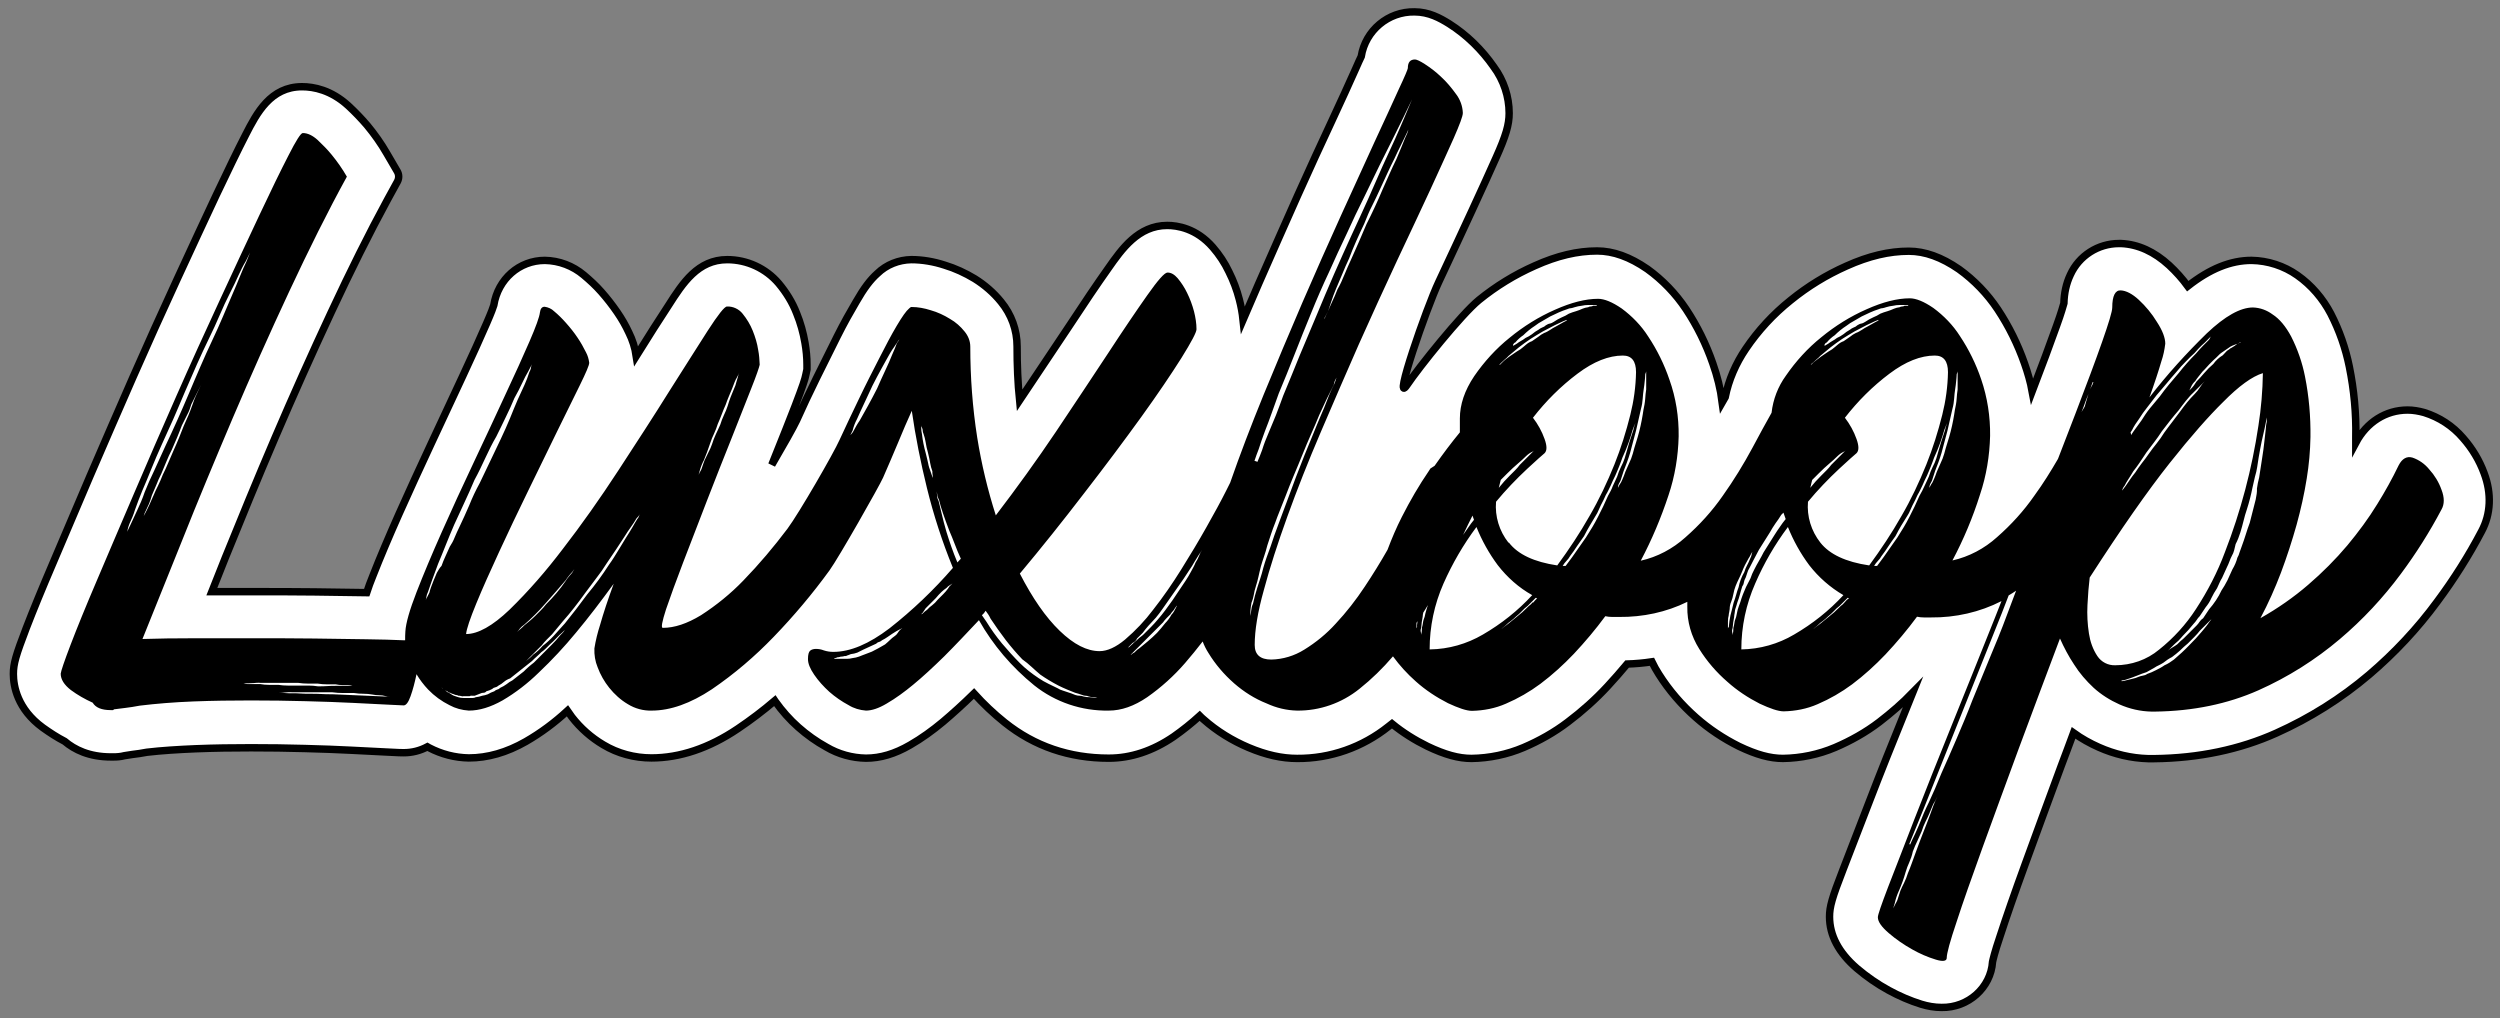 <?xml version="1.0" encoding="utf-8"?>
<!-- Generator: Adobe Illustrator 21.1.0, SVG Export Plug-In . SVG Version: 6.00 Build 0)  -->
<!DOCTYPE svg PUBLIC "-//W3C//DTD SVG 1.1//EN" "http://www.w3.org/Graphics/SVG/1.1/DTD/svg11.dtd">
<svg version="1.1" id="Layer_1" xmlns="http://www.w3.org/2000/svg" xmlns:xlink="http://www.w3.org/1999/xlink" x="0px" y="0px"
	 viewBox="0 0 1009 411" style="enable-background:new 0 0 1009 411;" xml:space="preserve">
<rect x="0" y="0" width="1009" height="411" fill="#808080" stroke="none"/>
<style type="text/css">
	.st0{fill:none;}
	.st1{fill:#FFFFFF;stroke:#000000;stroke-width:3;stroke-miterlimit:10;}
</style>
<title>Luxloop_LOGO02_Outlines</title>
<path class="st0" d="M518,175.9c-0.8,1.5-1.6,3.1-2.3,4.8c-1,2-2,4-2.9,6s-1.9,4.1-2.9,6.3s-2.1,4.4-3.2,6.7
	c-1.2,2.3-2.2,4.8-3.2,7.3c-2.3,4.6-4.3,9.2-6.1,14c-1,2.1-1.9,4.3-2.8,6.4c-0.9,2.1-1.7,4.1-2.5,5.9c-0.8,2-1.4,3.7-1.9,5.1l-1.3,4
	c0.4-1,0.9-2.2,1.6-3.7c0.7-1.5,1.4-3.2,2.2-5.1c1-1.9,2-3.8,2.8-5.9c0.9-2.1,1.8-4.3,2.8-6.4c1.9-4.3,4-9,6.1-14
	c1.2-2.3,2.3-4.7,3.4-7s2.1-4.7,3.1-7c1-2.1,1.9-4.2,2.8-6.3c0.9-2.1,1.8-4.1,2.8-6c0.8-1.8,1.4-3.4,2-4.8l1.5-3.7
	c0.6-1.1,1.1-2.3,1.5-3.5c-0.4,1-0.9,2-1.5,3.2C519.2,173.5,518.6,174.7,518,175.9z"/>
<path class="st0" d="M474.4,278.8c0.7-1.6,1.3-3.2,1.9-4.8c0.8-2.2,1.7-4.5,2.6-6.9c1-2.3,1.9-4.7,2.9-7.2s1.9-5,2.9-7.8
	c2.1-5.3,4.3-10.6,6.6-16.1c2.2-5.5,4.5-10.9,6.9-16.4c2.3-5.7,4.7-11.2,7-16.5s4.7-10.6,7-15.6c2.3-5.1,4.6-9.9,6.7-14.6
	c2.1-4.7,4.1-9.1,5.8-13.2c2-4,3.7-7.7,5.2-11.1s2.7-6.2,3.7-8.5c1.2-2.7,2.2-5.3,3.2-7.6c-1,2.1-2.1,4.6-3.5,7.3l-4.2,8.5
	l-5.4,10.8c-2,4.1-4,8.4-6.3,13s-4.5,9.4-6.9,14.5c-2.3,5.1-4.7,10.3-7.2,15.6c-2.4,5.4-4.8,10.9-7.2,16.5
	c-2.3,5.7-4.6,11.2-6.7,16.7s-4.3,10.7-6.5,15.8l-2.8,7.8c-0.9,2.4-1.8,4.9-2.8,7.5s-1.8,4.9-2.6,7.2c-0.6,1.6-1.1,3.1-1.7,4.7
	C473.6,278.5,474,278.6,474.4,278.8z"/>
<path class="st0" d="M514.1,196c-0.2,0.2-0.3,0.3-0.3,0.4s-0.1,0.2-0.3,0.4c-0.2,0.4-0.4,0.7-0.7,1c-0.4,0.4-0.7,0.8-1,1.3l-1.5,1.4
	c-0.5,0.5-1,1.1-1.5,1.8l-3.5,3.5l-3.5,3.5l-3.2,3.2l-2.9,2.9c0.2,0,0.5-0.2,0.9-0.6c0.4-0.2,0.8-0.5,1.2-0.9
	c0.4-0.4,0.9-0.8,1.5-1.2c1-0.8,2.1-1.7,3.4-2.8s2.5-2.2,3.7-3.4c1.2-1.2,2.2-2.5,3.2-3.8c1.1-1,1.9-2.2,2.6-3.5
	c0.4-0.4,0.7-0.8,1-1.3c0.3-0.5,0.5-0.9,0.7-1.3l0.6-1.2c-0.1,0-0.3,0.1-0.3,0.2C514,196,514,196,514.1,196z"/>
<path class="st0" d="M519.9,186.1c-1,1.4-2,3-3.2,5c-0.6,1-1.3,2-2,3.2l-2.3,3.5c-1,1.3-1.9,2.6-2.8,3.9s-1.8,2.6-2.8,3.9
	c-1,1.4-1.9,2.7-2.8,4s-1.8,2.5-2.8,3.7c-2.1,2.3-3.9,4.4-5.3,6.1l-2.3,2.3c-0.4,0.8-1,1.4-1.8,1.8l-1.8,1.8c0.2,0,0.4-0.1,0.6-0.3
	l1.2-1.2c0.3-0.3,0.6-0.6,1-0.9c0.4-0.3,0.7-0.6,1-0.9c0.4-0.4,0.8-0.7,1.2-1c0.4-0.3,0.8-0.6,1.2-1l2.9-2.9c1-1,1.9-2,2.9-3.2
	c1-1.2,1.9-2.4,2.9-3.6c1-1.3,1.9-2.6,2.9-4l5.3-7.9c0.8-1.2,1.5-2.4,2.2-3.7c0.7-1.3,1.3-2.4,1.9-3.4c0.6-0.9,1.1-1.9,1.5-2.9
	C519,187.6,519.4,186.8,519.9,186.1z"/>
<path class="st0" d="M505.3,207.1c-1-2.5-1.8-4.8-2.5-6.9c-0.7-2-1.2-3.9-1.6-5.4c-0.3-0.6-0.6-1.3-0.7-2c-0.1-0.5-0.2-1-0.4-1.5
	c0.2,0.5,0.3,1.1,0.3,1.6c0,0.8,0.2,1.5,0.6,2.2c0.4,1.6,0.8,3.4,1.3,5.4s1.1,4.4,1.9,7.2c1.2,3.9,2.6,8,4.4,12.3l1.5-1.5
	c-1-2.1-1.8-4.1-2.5-6C506.8,210.7,506.1,208.9,505.3,207.1z"/>
<path class="st0" d="M504.5,202.8c0,0.1,0,0.1,0,0.1c-0.1,0.5-0.1,1-0.1,1.5c-0.3,1.4-0.5,2.9-0.6,4.4c-0.2,0.5-0.2,1.1-0.1,1.6
	c0.1,0.4,0.1,0.9,0.1,1.3c0.2-1,0.3-1.9,0.3-2.9c0.2-0.6,0.4-1.3,0.4-1.9c0.1-0.9,0.4-1.7,0.7-2.5c0.2-1,0.4-1.9,0.6-2.8
	c0.2-0.6,0.3-1.3,0.6-1.9C505.8,200.7,505.2,201.7,504.5,202.8z"/>
<path class="st0" d="M524.9,222.7c-0.4-0.2-0.9-0.3-1.3-0.3c-0.5,0-0.9-0.1-1.3-0.3c-1.2-0.4-2.2-0.7-2.9-0.9c-1-0.4-2-0.8-3.2-1.3
	c-1.2-0.5-2.3-1-3.5-1.6c-2.5-1.3-5-2.8-7.3-4.4c-1.2-1-2.3-2-3.5-3.1c-1.2-1.1-2.5-2.2-3.8-3.1c-2.4-2.4-4.7-5-6.7-7.8
	c-2.1-2.8-4.2-5.7-6.1-8.6c-0.5-1.2-1.2-2.2-2-3.2c-0.4,0.6-0.9,1.2-1.5,1.8l1.8,2.6c1.9,3.1,4,6,6.3,8.8c2.2,2.7,4.6,5.4,7.2,7.9
	c2.3,2.3,4.9,4.3,7.6,6.1c1.2,0.9,2.6,1.7,3.9,2.3c1.3,0.6,2.5,1.2,3.7,1.8c0.6,0.3,1.3,0.6,2,0.9l1.8,0.6l1.8,0.6
	c0.5,0.2,1,0.4,1.5,0.6c0.6,0.2,1.2,0.3,1.8,0.3c0.5,0,1,0.1,1.5,0.3c0.9,0.2,1.7,0.3,2.6,0.3c1.2,0.2,2.3,0.3,3.5,0.3
	c-0.5-0.2-1-0.3-1.5-0.3C526.3,222.9,525.6,222.8,524.9,222.7z"/>
<path class="st0" d="M491.7,238.4c0.4-1.3,0.8-2.7,1.2-4.2c0.4-1.3,0.8-2.7,1.3-4.1c0.5-1.4,1-2.8,1.6-4.4c1-2.9,2-5.9,3.2-9.1
	l3.5-9.4c2.3-6.4,4.7-12.6,7-18.4c1.2-2.9,2.3-5.7,3.4-8.3c1.1-2.6,2.1-5.1,3.1-7.5c1-2.3,1.9-4.4,2.6-6.3s1.4-3.5,2-4.8
	c0.7-1.4,1.3-2.9,1.8-4.4l-0.6,1.2c-0.2,0.4-0.4,0.9-0.4,1.3c-0.1,0.6-0.4,1.1-0.7,1.6c-1.2,2.3-2.9,6-5.3,11.1
	c-1,2.3-2.1,4.8-3.2,7.5s-2.3,5.4-3.5,8.3c-1.2,2.9-2.4,5.9-3.7,8.9c-1.1,2.5-2.1,5.1-3.1,7.8c0.1,1.1-0.1,2.2-0.6,3.2
	c-0.5,1.2-1.4,3-2.7,5.6c-0.3,0.7-0.5,1.5-0.8,2.2c-1.2,3-2.2,6.1-3.2,9.2c-0.4,1.6-0.8,3-1.3,4.4s-0.9,2.7-1.3,4.1
	c-0.4,1.6-0.7,3-1,4.2c-0.3,1.3-0.6,2.5-1,3.7c-0.4,1.2-0.6,2.4-0.9,3.7c-0.2,1-0.5,2.1-0.9,3.1c-0.2,1-0.3,1.9-0.4,2.8
	c-0.1,0.8-0.1,1.7-0.1,2.5c0.2-0.8,0.3-1.6,0.4-2.3c0.1-0.9,0.4-1.8,0.7-2.6c0.4-2.3,1-4.5,1.8-6.7
	C490.9,240.9,491.3,239.7,491.7,238.4z"/>
<path class="st0" d="M502.2,208.3l2.2-2.2c0.7-0.7,1.3-1.4,1.9-2.2l2.9-2.9l2.9-2.9c-0.3,0.2-0.6,0.4-0.9,0.6
	c-0.4,0.2-0.8,0.5-1.2,0.7c-0.4,0.3-0.8,0.6-1.2,1c-1,1-2.1,2-3.4,3.1c-1.3,1.1-2.7,2.4-4.2,4l-2.6,2.6c-0.2,0.5-0.3,1.1-0.4,1.6
	c-0.1,0.5-0.3,1.1-0.4,1.6c0.8-1,1.5-1.8,2.2-2.6S501.4,209.1,502.2,208.3z"/>
<path class="st0" d="M504.9,206.6c0.8-1.1,1.6-2.1,2.3-3.1l-0.6-1.8c-1.2,2.4-2.5,5-3.8,7.8C503.5,208.6,504.2,207.6,504.9,206.6z"
	/>
<path class="st0" d="M507,213.6c-0.4-1.1-0.7-2.2-0.9-3.4c-0.2-1.3-0.5-2.7-0.9-4.2c-0.4-1.3-0.7-2.7-0.9-4.1
	c-0.2-1.2-0.5-2.4-0.9-3.5c-0.2-0.4-0.3-0.8-0.3-1.2c0-0.4-0.1-0.8-0.3-1.2c-0.2-0.3-0.3-0.6-0.3-0.9v0.9c0,0.9,0.1,1.8,0.4,2.6
	c0.3,2.6,0.8,5.1,1.5,7.6c0.4,1.6,0.7,3,1,4.2c0.2,1.1,0.6,2.3,1,3.4c0.2,0.8,0.5,1.6,0.9,2.3c0-0.4-0.1-0.8-0.2-1.2
	C507.1,214.6,507,214.1,507,213.6z"/>
<path class="st0" d="M504.8,204.9v2.3c0-0.2,0-0.3,0.1-0.4c0.1-0.1,0.2-0.3,0.2-0.7c0-0.6,0.1-1.2,0.2-1.7L504.8,204.9z"/>
<path class="st0" d="M492.6,213.7c0.4-0.4,0.9-0.8,1.3-1.2c0.5-0.4,1-0.8,1.6-1.2s1.2-0.8,1.9-1.3s1.5-1,2.5-1.6
	c0.8-0.6,1.5-1.2,2.2-1.8c0.7-0.6,1.6-1.1,2.5-1.5c0.9-0.5,1.8-1.1,2.6-1.8c0.7-0.6,1.5-1,2.3-1.5c0.9-0.3,1.7-0.8,2.5-1.3
	c0.7-0.5,1.4-0.9,2.2-1.3c1.1-0.5,2.2-1.1,3.2-1.8l1.2-0.6v-0.3c-0.5,0.2-1,0.4-1.5,0.6c-1.1,0.4-2.2,0.9-3.2,1.5
	c-1.6,0.8-3.2,1.6-4.8,2.5c-1.8,0.9-3.5,2-5.1,3.1c-1.6,1-3.2,2.1-4.7,3.3c-1.6,1.3-2.9,2.4-4.1,3.4c-0.5,0.5-1,1-1.6,1.5
	c-0.5,0.4-0.9,0.8-1.3,1.2l-0.9,0.9h0.3L492.6,213.7z"/>
<path class="st0" d="M491,212c0.7-0.4,1.4-0.8,2-1.3c0.9-0.4,1.8-0.9,2.6-1.5c0.8-0.6,1.7-1.2,2.6-1.8c0.4-0.4,0.9-0.7,1.5-0.9
	c0.5-0.2,1.1-0.5,1.5-0.9c0.5-0.3,1-0.6,1.6-0.7c0.6-0.1,1.1-0.4,1.6-0.7c1-0.6,2.1-1.2,3.2-1.8c1-0.4,2-0.9,2.9-1.5
	c1-0.4,1.9-0.7,2.9-1c0.9-0.3,1.8-0.6,2.6-1c0.8-0.3,1.5-0.5,2.3-0.6c0.3-0.2,0.6-0.3,1-0.3c0.4,0,0.7-0.1,1-0.3h1.2
	c0.1,0,0.3-0.1,0.3-0.2c0,0,0,0,0-0.1h-3.5c-0.9,0-1.8,0.1-2.6,0.3c-1,0.1-2,0.3-2.9,0.6c-0.5,0.2-1,0.4-1.5,0.4
	c-0.5,0.1-1,0.2-1.5,0.4c-1.1,0.4-2.3,0.8-3.4,1.3c-1.1,0.5-2.2,1-3.4,1.6c-1,0.6-2,1.2-3.1,1.8c-1.1,0.6-2.1,1.2-3.1,2
	c-1.7,1.1-3.2,2.4-4.7,3.8c-1.2,0.8-2.3,1.8-3.2,2.9c-0.4,0.2-0.6,0.3-0.6,0.4s-0.1,0.2-0.3,0.4l-0.3,0.3c0.5-0.3,1-0.6,1.5-0.9
	C489.9,212.6,490.4,212.2,491,212z"/>
<path class="st0" d="M504.3,207.3c0.4-1,0.9-2,1.5-3.2l-1.2,2.3C504.4,206.7,504.3,207,504.3,207.3z"/>
<path class="st0" d="M509,201.3c-0.7,0.5-1.4,1-2,1.6c-0.9,0.8-1.6,1.6-2.3,2.5l-4.1,4.1l-1.2,1.8l-0.6,0.6c0.2,0,0.4-0.1,0.6-0.3
	c0.5-0.5,1.1-1,1.8-1.5c0.6-0.6,1.3-1.2,2-1.8c0.9-0.7,1.7-1.5,2.3-2.3l2.2-2.2c0.7-0.7,1.3-1.4,1.9-2.2c0.3-0.5,0.7-1,1.2-1.5
	l0.6-0.6c-0.3,0.1-0.6,0.3-0.9,0.6C509.9,200.4,509.4,200.8,509,201.3z"/>
<path class="st0" d="M500.8,206.1h8.3c1.3,0,2.5,0.1,3.8,0.3c1.4,0,2.6,0,3.8-0.1s2.3-0.1,3.5-0.1h6.7c-0.6-0.2-1.2-0.3-1.8-0.3H523
	c-0.9,0-1.9-0.1-2.8-0.3h-3.4c-1.3,0-2.6-0.1-4-0.3h-3.8c-1.4,0-2.7-0.1-4.1-0.3h-15.2c-0.9,0-1.9,0-2.8,0.1
	c-0.7,0.1-1.5,0.1-2.2,0.1h-1.8c0.6,0.2,1.2,0.3,1.8,0.3h5c1.1,0.2,2.1,0.3,3.2,0.3h3.8C498.1,206,499.5,206.1,500.8,206.1z"/>
<path class="st0" d="M523,206c-1,0-2-0.1-2.9-0.3c-1.1-0.2-2.2-0.3-3.4-0.3c-1.3,0-2.6-0.1-4-0.3h-4.4c-1.5,0-2.9-0.1-4.4-0.3h-16.1
	c-1,0-2.1,0-3.1,0.1c-0.7,0.1-1.5,0.1-2.2,0.1c0.7,0,1.5,0.1,2.2,0.1c1,0.1,2,0.2,3.1,0.1c1,0,2.1,0,3.4,0.1
	c1.3,0.1,2.7,0.2,4.2,0.2c1.3,0,2.7,0,4.1,0.1c1.4,0.1,2.8,0.1,4.4,0.1l23.4,0.6c-0.7,0-1.3-0.1-2-0.3
	C524.6,206.1,523.8,206,523,206z"/>
<path class="st0" d="M498.6,222.8c0.3-0.9,0.6-1.8,1-2.8c0.4-1.1,0.9-2.1,1.5-3.1c0.6-1.1,1.1-2.2,1.5-3.4c0.4-1.4,0.9-2.7,1.5-4
	c0.6-1.3,1.2-2.6,1.7-3.9c0.4-1.4,0.9-2.7,1.5-3.9c0.6-1.2,1-2.4,1.5-3.7c0.7-2.4,1.6-4.7,2.6-7c0.4-0.9,0.6-1.7,0.9-2.6
	c0.2-0.8,0.4-1.5,0.6-2c0.1-0.6,0.3-1.2,0.6-1.8l-0.9,1.8c-0.4,0.6-0.7,1.3-1,2c-0.3,0.8-0.6,1.7-1,2.6s-0.8,2-1.3,3.1
	c-0.5,1.1-0.9,2.2-1.3,3.4c-0.6,1.3-1.1,2.6-1.6,3.9s-1,2.6-1.6,3.9c-0.4,1.4-0.9,2.7-1.5,3.9c-0.6,1.2-1,2.4-1.5,3.7
	c-1,2.7-1.9,5.1-2.6,7c-0.7,1.5-1.3,3.1-1.8,4.7c-0.2,0.8-0.4,1.4-0.6,2l0.9-1.8C498,224.3,498.3,223.5,498.6,222.8z"/>
<path class="st0" d="M496.4,215.6c0.8-0.6,1.5-1.2,2.2-1.8s1.4-1.2,2.2-2l2.2-2.2c0.8-0.8,1.5-1.6,2.2-2.5c2.9-2.9,5.6-6,7.9-9.4
	c0.4-0.6,0.8-1.2,1.3-1.8c0.5-0.6,0.9-1.1,1.3-1.5c0.3-0.5,0.6-1,0.9-1.5c-0.3,0.4-0.6,0.8-0.9,1.2c-0.4,0.4-0.8,0.9-1.3,1.5
	c-0.5,0.6-0.9,1.1-1.3,1.8c-1.2,1.3-2.4,2.8-3.8,4.4s-2.8,3.3-4.4,5c-2.6,3-5.5,5.9-8.5,8.5c-0.6,0.5-1.2,1-1.8,1.6
	c-0.4,0.5-0.8,0.9-1.2,1.3c0.4-0.4,0.9-0.8,1.3-1.2C495.3,216.7,495.9,216.2,496.4,215.6z"/>
<path class="st0" d="M491.4,237.3c1.5-3.1,3-6.4,4.5-9.9c1.6-3.3,3.1-6.7,4.7-10.2s3.1-7.1,4.7-10.8c1.6-3.7,3.1-7.4,4.7-11
	s3.1-7.1,4.7-10.4c1.6-3.3,3-6.6,4.4-9.8c1.4-3.2,2.6-6.2,3.8-8.9c1.2-2.7,2.2-5.2,3.1-7.5s1.7-4.1,2.5-5.7c0.8-1.9,1.3-3.2,1.5-3.8
	l-0.7,1.5l-1,2c-1.1,1.8-2.1,3.6-2.9,5.6c-1,2.1-2.1,4.6-3.5,7.3c-1.4,2.7-2.7,5.6-4.1,8.8c-1.3,3.1-2.8,6.3-4.4,9.6
	c-1.6,3.3-3.2,6.8-4.8,10.4c-1.7,3.6-3.3,7.3-4.8,11c-1.6,3.7-3.1,7.4-4.7,11c-1.6,3.6-3.1,7.1-4.7,10.4s-3,6.6-4.2,9.8
	c-1.3,3.2-2.5,6.2-3.7,8.9c-1.2,2.7-2.1,5.3-2.9,7.6c-0.6,2-1.4,4-2.3,5.9c-0.3,0.8-0.6,1.5-0.7,2.3c-0.1,0.3-0.1,0.6-0.2,0.9
	c0.3-0.7,0.8-1.7,1.5-3.2c0.8-1.6,1.7-3.4,2.6-5.6s2-4.6,3.2-7.3C488.7,243.3,490,240.4,491.4,237.3z"/>
<path class="st0" d="M514.1,187.3c-0.1,0.2-0.3,0.4-0.4,0.6l-1.2,1.8c-0.4,0.6-0.9,1.4-1.5,2.3c-1,1.8-2.1,3.8-3.4,6.1
	s-2.5,4.7-3.7,7c-1.2,2.5-2.3,5-3.4,7.3c-1.1,2.3-2,4.4-2.8,6.1c-0.7,1.5-1.3,3.1-1.8,4.7l-0.9,1.8l0.3-0.3c0.4-0.3,0.7-0.7,0.9-1.2
	c0.8-1.5,1.7-3,2.6-4.4c1-1.6,2.1-3.5,3.4-5.9c1.3-2.3,2.5-4.7,3.7-7c1.2-2.5,2.3-5,3.4-7.3s2-4.5,2.8-6.4c0.8-1.8,1.4-3.2,1.8-4.4
	l0.9-1.8l-0.3,0.3C514.3,186.8,514.2,187,514.1,187.3z"/>
<path class="st0" d="M516.3,200.7c-0.5,0.3-1,0.6-1.6,1s-1.2,0.8-1.9,1.3c-0.7,0.5-1.4,0.9-2.2,1.3c-0.3,0.3-0.7,0.6-1.2,0.7
	c-0.4,0.1-0.9,0.4-1.2,0.7c-0.4,0.2-0.8,0.4-1.3,0.6s-0.9,0.4-1.3,0.6s-0.8,0.4-1.3,0.6s-0.9,0.4-1.3,0.6l-1.2,0.6l-1.2,0.6
	c-0.8,0.3-1.7,0.5-2.6,0.6c-0.3,0.2-0.7,0.3-1,0.4c-0.3,0.1-0.7,0.3-1,0.4c-0.3,0-0.7,0-1,0.1c-0.3,0.1-0.7,0.2-1,0.1
	c-0.5,0.2-1,0.3-1.5,0.3c-0.3,0.2-0.6,0.3-0.9,0.3h-0.3c0,0.1,0.1,0.3,0.2,0.3c0,0,0,0,0.1,0h4.7c0.8,0,1.6-0.1,2.3-0.3
	c0.9-0.1,1.8-0.3,2.6-0.6c1-0.4,1.9-0.7,2.6-1c0.8-0.3,1.7-0.6,2.6-1c1.6-0.8,3.3-1.8,5.3-2.9c0.7-0.5,1.4-1.1,2-1.8
	c0.5-0.5,1.1-1,1.8-1.5c0.5-0.3,1-0.8,1.3-1.3c0.3-0.5,0.6-0.9,1-1.3l0.9-0.9l-1.2,0.6C517.2,200.2,516.8,200.4,516.3,200.7z"/>
<path class="st0" d="M493,231.7c0.8-1.2,1.5-2.5,2-3.8c0.6-1.3,1.3-2.8,2-4.4c1.3-2.7,2.6-5.6,4-8.6c1.3-3,2.7-6,4.2-8.9
	c1.6-3.1,3-6.2,4.4-9.2c1.4-3,2.7-5.9,4.1-8.6c1.3-2.9,2.6-5.7,3.7-8.3c1.1-2.6,2.1-5.1,3.1-7.5c1-2.1,1.9-4.2,2.8-6.1
	c0.7-1.6,1.4-3.3,1.9-5c0.4-0.5,0.6-1.1,0.7-1.8c0.1-0.5,0.2-1,0.4-1.5l0,0l-1.5,2.9c-0.8,1.3-1.6,2.9-2.5,4.8s-1.9,3.9-3.1,6
	c-1,2.3-2.1,4.8-3.4,7.5c-1.3,2.6-2.6,5.3-4,8c-1.6,2.7-3,5.6-4.4,8.6c-1.4,3-2.8,6-4.4,8.9c-1.3,3.1-2.7,6.2-4.1,9.2
	c-1.4,3-2.8,6-4.1,8.9c-1.2,2.7-2.3,5.5-3.4,8.2c-1.1,2.7-2.1,5.3-3.1,7.6c-1.8,4.7-3.1,8.5-4.1,11.4c-0.3,0.6-0.5,1.2-0.6,1.9
	c0,0.5-0.1,0.9-0.3,1.3l0.6-1.2l0.9-1.8c0.2-0.8,0.4-1.6,0.7-2.3c0.3-0.8,0.6-1.7,1-2.6c0.4-1,0.8-2,1.3-3.1c0.5-1.1,1-2.1,1.6-3.1
	c0.4-1.2,0.9-2.5,1.5-3.7C491.8,234.4,492.4,233.1,493,231.7z"/>
<path class="st0" d="M526.6,177.9c-0.6,1-1.3,2.1-2.2,3.4c-0.9,1.3-1.8,2.7-2.8,4.2c-2.1,3.3-4.5,6.8-7,10.5c-1.3,2.1-2.7,4.1-4.2,6
	c-1.5,1.9-3,3.9-4.5,6c-1.6,2.1-3.1,4.1-4.5,6c-1.5,1.9-3,3.7-4.5,5.4l-4.4,5.2l-2.2,2.2c-0.7,0.7-1.3,1.4-1.9,2.2l-6.4,6.4
	c1-0.8,2-1.7,2.9-2.6c1.4-1,2.7-2.2,3.8-3.5c1.6-1.2,3.1-2.6,4.5-4.1c1.5-1.6,3-3.2,4.5-5c1.6-1.9,3.1-3.8,4.5-5.7
	c1.5-1.9,3-3.9,4.5-6c3.2-3.8,6.1-7.8,8.8-12c1.3-1.9,2.6-3.8,3.7-5.7c1.1-1.9,2.1-3.6,3.1-5.1c1-1.6,1.9-3,2.6-4.2
	c0.8-1.3,1.5-2.4,2-3.4c0.3-0.3,0.6-0.7,0.7-1.2c0.1-0.4,0.3-0.8,0.4-1.2c-0.2,0.3-0.4,0.7-0.6,1C527.2,177.2,527,177.6,526.6,177.9
	z"/>
<path class="st0" d="M505.3,205.8c-0.1-0.2-0.4-0.3-0.6-0.3L505.3,205.8z"/>
<path class="st0" d="M525.5,195.6c-0.9,1-1.9,1.9-2.9,2.8l-1.5,1.5c-0.5,0.5-1.1,1-1.8,1.5c-0.6,0.6-1.2,1.2-1.9,1.8
	c-0.7,0.6-1.3,1.2-1.9,1.8l-4.4,3.5l-4.4,3.5c-0.9,0.3-1.7,0.8-2.5,1.5c-0.7,0.6-1.4,1.1-2.2,1.5c-0.4,0.4-0.8,0.6-1.3,0.7
	c-0.5,0.1-1,0.4-1.3,0.7c-0.8,0.3-1.5,0.6-2.3,0.9c-0.3,0.3-0.7,0.6-1.2,0.6c-0.4,0-0.8,0.1-1.2,0.3c-0.8,0.3-1.6,0.5-2.3,0.9h-1.2
	c-0.3,0-0.5,0-0.7,0.1c-0.1,0.1-0.3,0.2-0.4,0.1h-2.3c-0.3,0-0.7,0-1-0.1c-0.3-0.1-0.7-0.2-1-0.1c-0.3-0.2-0.6-0.3-0.9-0.3
	c-0.3,0-0.6-0.1-0.9-0.3c-0.5-0.1-1-0.3-1.5-0.6c-0.5,0-0.9-0.2-1.2-0.6l-0.9-0.4c0.3,0.2,0.6,0.4,0.9,0.7l1.2,0.6
	c0.4,0.4,0.9,0.6,1.5,0.9l1.8,0.6c0.6,0.2,1.3,0.3,2,0.3h3.5c0.4,0.1,0.8-0.1,1.2-0.3c0.9-0.1,1.8-0.3,2.6-0.6
	c0.8-0.1,1.6-0.3,2.3-0.6c0.8-0.5,1.7-0.9,2.6-1.2c0.3-0.3,0.7-0.6,1.2-0.7c0.4-0.1,0.9-0.4,1.2-0.7c0.9-0.4,1.8-0.9,2.6-1.5
	c0.7-0.6,1.5-1,2.3-1.5l2.3-1.8l2.3-1.8c0.6-0.6,1.2-1.2,1.9-1.8s1.4-1.2,2.2-1.8l7-7c1-1,1.9-1.9,2.6-2.8c0.8-0.9,1.5-1.6,2-2.2
	c0.3-0.3,0.5-0.6,0.7-0.9c0.1-0.2,0.3-0.4,0.4-0.6l0.6-0.6l-1.8,1.8C526.9,194.1,526.1,194.8,525.5,195.6z"/>
<path class="st0" d="M514.1,183.9l-1.6,3.2c-0.4,1.4-0.9,2.8-1.6,4.1l-2.2,4.4c-0.6,1.6-1.2,3.2-1.9,4.8c-0.7,1.7-1.4,3.4-2.2,5.1
	c-0.8,1.6-1.5,3.2-2.2,4.8s-1.3,3.3-1.9,4.8c-0.8,1.6-1.4,3.1-2,4.5c-0.6,1.5-1.1,2.9-1.8,4.2c-0.4,1.3-0.8,2.5-1.2,3.5
	c-0.4,1-0.8,1.9-1.2,2.6c-0.4,0.7-0.7,1.5-0.9,2.3l1.2-2.3c0.4-0.8,0.8-1.6,1.2-2.5s0.9-2,1.5-3.4s1.2-2.7,1.9-4.1
	c0.7-1.4,1.3-2.9,1.9-4.4c0.8-1.6,1.5-3.2,2.2-4.8s1.4-3.4,2.2-5.1c1.6-3.5,2.9-6.8,4.1-9.9c1.4-2.7,2.5-5.6,3.5-8.5
	c0.4-1.1,0.8-2.3,1.3-3.4c0.5-1.1,0.9-2,1.3-2.8c0.4-0.7,0.7-1.5,0.9-2.3l-1.2,2.3L514.1,183.9z"/>
<path class="st0" d="M504.8,206.3c0.3-0.6,0.6-1.3,0.9-2h-0.3c-0.3,0.9-0.6,1.9-1,2.9C504.5,206.9,504.6,206.5,504.8,206.3z"/>
<path class="st0" d="M779.2,187.3l-1.2,2.9c-0.4,1-0.9,2-1.5,3.2c-0.6,1.2-1.1,2.5-1.5,3.8c-0.6,1.3-1.2,2.6-1.8,3.9
	c-0.6,1.3-1.2,2.7-1.8,4.2c-0.4,1.5-0.8,2.9-1.5,4.2c-0.6,1.3-1.1,2.6-1.5,4c-0.8,2.5-1.7,5-2.6,7.3c-0.8,1.7-1.3,3.5-1.8,5.3
	c-0.2,0.8-0.4,1.5-0.6,2l0.9-1.8c0.4-0.7,0.8-1.4,1-2.2l1-3.1c0.4-1,0.9-2,1.5-3.2c0.6-1.2,1.1-2.5,1.5-3.8c0.6-1.4,1.1-2.7,1.6-4.1
	s1-2.8,1.6-4.4c1-2.7,2-5.5,3.1-8.2c1.1-2.7,2-5.2,2.8-7.3c0.8-2.3,1.7-4.7,2.6-7l-0.9,1.8C779.9,185.6,779.5,186.4,779.2,187.3z"/>
<path class="st0" d="M489,225.6l1-1.5c1-1.3,2-2.8,3.2-4.4c1-1.6,2.1-3.2,3.4-4.8c1.3-1.7,2.6-3.3,4-4.8c2.3-3.1,4.9-6.2,7.6-9.4
	c2.2-2.8,4.5-5.4,7-7.9c1-1.2,1.9-2.2,2.8-3.1l2.2-2.2c0.3-0.3,0.6-0.6,0.7-1c0.1-0.3,0.2-0.5,0.4-0.7l-1.5,1.5
	c-0.6,0.6-1.4,1.3-2.3,2.2c-1,1-2,2-2.9,3.1c-1.2,1-2.4,2.2-3.5,3.4c-1.2,1.3-2.4,2.7-3.8,4.2s-2.7,3.1-4,4.7
	c-1.3,1.6-2.6,3.1-4,4.7c-1.2,1.6-2.4,3.2-3.7,4.8c-1.3,1.7-2.4,3.3-3.4,4.8c-1.1,1.5-2.1,3-3.1,4.5c-0.2,0.3-0.4,0.6-0.6,0.9
	C488.8,224.9,488.9,225.2,489,225.6z"/>
<path class="st0" d="M509.5,197.7c0.4-1.4,0.6-2.9,0.7-4.4c0.1-1.4,0.2-2.6,0.4-3.8v-7.3c0,0.2-0.1,0.5-0.2,0.7
	c-0.1,0.3-0.2,0.7-0.2,1c0,0.6,0,1.4-0.2,2.3s-0.2,2-0.4,3.2s-0.3,2.4-0.4,3.7c-0.1,1.4-0.4,2.8-0.7,4.2c-0.4,1.6-0.7,3-1,4.4
	s-0.6,2.8-1,4.4c-0.4,1.6-0.8,3.1-1.2,4.5s-0.8,3-1.2,4.5c-0.4,1.3-0.8,2.7-1.3,4c-0.5,1.3-0.9,2.4-1.3,3.4l-1,3.1
	c-0.2,0.8-0.6,1.5-1,2.2c-0.2,0.5-0.3,1-0.3,1.5l0.6-1.2c0.4-0.7,0.8-1.4,1.2-2.2c0.4-0.9,0.8-1.9,1.2-3.1c0.4-1,0.9-2.1,1.5-3.4
	c0.6-1.3,1.1-2.6,1.5-4c0.4-1.6,0.8-3.1,1.3-4.5c0.5-1.5,0.9-3,1.3-4.5c0.4-1.6,0.7-3.1,1-4.5S509.4,199,509.5,197.7z"/>
<path class="st0" d="M505.3,205.7c0.1,0,0.3-0.1,0.3-0.2c0,0,0,0,0-0.1l-1.2,0.6c0.2,0,0.3,0,0.4-0.1
	C505,205.7,505.1,205.7,505.3,205.7z"/>
<path class="st0" d="M502.2,205.5c-0.6,0.7-1.2,1.3-1.8,1.9c-0.6,0.8-1.1,1.5-1.6,2c-0.5,0.6-0.9,1.1-1.3,1.8
	c-0.7,0.8-1.3,1.7-1.8,2.6l-0.6,1.2l0.9-0.9c0.4-0.4,0.7-0.8,1-1.2c0.3-0.4,0.6-0.9,1-1.5c1-1,2-2.1,3.1-3.4
	c1.1-1.3,2.3-2.5,3.7-3.7c1-1.4,2.3-2.6,3.8-3.5l1.8-1.8c0.3-0.1,0.6-0.3,0.9-0.6c0.3-0.2,0.6-0.4,0.9-0.6c1-0.4,1.8-1,2.6-1.8
	c-1,0.3-2,0.7-2.9,1.2c-0.6,0.4-1.2,0.8-1.9,1.3s-1.3,0.9-1.9,1.3c-0.8,0.6-1.5,1.2-2.2,1.8c-0.7,0.6-1.3,1.2-1.9,1.8
	S502.8,204.9,502.2,205.5z"/>
<path class="st0" d="M491.3,223.5c0.7-1.1,1.5-2.1,2.3-3.1c0.8-1.2,1.7-2.4,2.6-3.7s1.9-2.6,2.9-4c1-1.3,2-2.7,3.1-4.1
	c1.1-1.4,2.1-2.9,3.1-4.4c1.2-1.6,2.3-3,3.4-4.4s2.1-2.7,3.1-4.1c1-1.3,1.9-2.6,2.9-3.8c1-1.2,1.9-2.3,2.9-3.2
	c0.9-0.9,1.7-1.9,2.3-2.9c0.5-0.8,1.1-1.6,1.8-2.3l-4.7,4.7c-1,1-2,2.1-2.9,3.2s-1.9,2.4-2.9,3.8c-1.2,1.3-2.3,2.7-3.4,4.1
	c-1.1,1.4-2.2,2.9-3.4,4.4c-0.9,1.5-2,3-3.1,4.4c-1.1,1.3-2.1,2.7-3.1,4.1c-1,1.6-1.9,3-2.8,4.2c-0.9,1.3-1.7,2.4-2.5,3.4
	c-0.8,1.2-1.4,2.2-2,3.2s-1.1,1.8-1.5,2.6c-0.5,0.6-0.9,1.3-1.2,2c0.4-0.6,0.9-1.3,1.5-2L491.3,223.5z"/>
<path class="st0" d="M504.9,207.1c0.2-0.6,0.4-1.2,0.5-1.8c0.4-1.3,0.7-2.4,1-3.3c-0.4,1.1-0.8,2.2-1.3,3.3c-0.5,1.1-1,2.6-1.5,4
	L504.9,207.1z"/>
<path class="st0" d="M525.6,208.5c-5.4-3.1-10.1-7.2-13.9-12.1c-3.6-4.7-6.5-9.9-8.6-15.4c-5.2,7.1-9.6,14.7-13.2,22.8
	c-3.7,8.4-5.6,17.4-5.6,26.6c7.5-0.1,14.9-2.2,21.3-6C513.1,220.1,519.8,214.7,525.6,208.5z"/>
<path class="st0" d="M523.6,156.3c-0.9,2.3-1.8,4.7-2.7,7l-25.7,64.4c-4.1,10.3-8,20-11.7,29l0.3,0.3c0.2-0.7,0.5-1.4,0.9-2
	c0.4-0.8,0.8-1.6,1.2-2.5c0.4-0.9,0.9-2,1.5-3.4c1.2-3.1,2.5-6.2,4-9.2c1.7-3.4,3.4-7.4,5.1-11.8c2-4.3,4-8.9,6.1-13.9
	s4.3-10.2,6.4-15.6c2.1-5.5,4.4-11.1,6.9-16.8s4.8-11.6,7.2-17.4c1.2-3.3,2.5-6.5,3.7-9.8C525.6,155.1,524.6,155.7,523.6,156.3z"/>
<path class="st0" d="M523.1,178.5c0.2-1.3,0.4-2.6,0.6-3.9c0.4-2.5,0.7-4.8,0.9-6.7c0.2-2,0.4-3.7,0.6-5.3c0-0.6,0-1.3,0.2-1.9
	c0.1-0.4,0.1-0.9,0.2-1.3v-1.2l-0.9,4.4c-0.4,1.6-0.8,3.3-1.2,5.3c-0.4,1.9-0.8,4.1-1.2,6.4c-0.2,1.3-0.4,2.7-0.6,3.9
	c-0.2,1.3-0.5,2.7-0.9,3.9c-0.4,1.6-0.7,3-1,4.4s-0.6,2.8-1,4.4c-0.4,1.6-0.8,3.1-1.3,4.5c-0.5,1.5-0.9,3-1.3,4.5
	c-0.4,1.6-0.8,3.1-1.3,4.7c-0.5,1.6-1.1,3.2-1.9,4.7c-0.2,1-0.4,1.8-0.6,2.5c-0.2,0.8-0.5,1.5-0.9,2.2c-0.4,0.8-0.7,1.5-1,2.3
	c-0.3,0.8-0.6,1.6-1,2.3c-0.4,0.8-0.7,1.5-1,2.2s-0.6,1.4-1,2.2c-0.4,0.6-0.7,1.2-1,1.9c-0.3,0.7-0.6,1.4-1,2.2
	c-0.9,1.2-1.7,2.6-2.3,4c-0.6,1.3-1.4,2.5-2.3,3.7l-1.2,1.8l-1.2,1.8c-0.4,0.4-0.8,0.9-1.2,1.5c-0.3,0.5-0.7,1-1.2,1.5
	c-0.8,1-1.5,1.9-2.2,2.6s-1.4,1.6-2.2,2.3c-0.5,0.7-1.1,1.4-1.8,2c-0.7,0.5-1.4,1.1-2,1.8l-3.2,3.2l0.9-0.9c0.4-0.4,0.8-0.7,1.3-1
	c0.5-0.3,1-0.6,1.6-1c0.6-0.4,1.2-0.9,1.8-1.5c0.3-0.3,0.6-0.6,1-0.9c0.4-0.3,0.7-0.6,1-0.9l2.3-2.3l2.6-2.6
	c0.4-0.4,0.8-0.9,1.2-1.5c0.4-0.6,0.9-1.1,1.5-1.5l1.2-1.8l1.2-1.8c2-2.3,3.7-4.8,5-7.6c0.4-0.6,0.8-1.2,1.2-1.9s0.8-1.4,1.2-2.2
	s0.7-1.5,1-2.2s0.6-1.4,1-2.2c0.9-1.5,1.6-3,2-4.7c0.4-0.7,0.7-1.4,0.9-2.2c0.2-0.8,0.5-1.7,0.9-2.5c0.6-1.6,1.1-3.1,1.6-4.7
	c0.5-1.6,1-3.1,1.6-4.7c0.4-1.6,0.8-3.1,1.2-4.7l1.2-4.7c0.4-1.5,0.7-3,0.9-4.5c0.2-1.5,0.5-3,0.9-4.5
	C522.8,181.1,522.9,179.8,523.1,178.5z"/>
<path class="st0" d="M513.5,241.9c4.7-7.2,8.7-14.9,11.7-23c6.4-16.5,10.9-33.6,13.5-51c1.1-7,1.7-14.1,1.8-21.2
	c-4.3,1.3-9.7,5.2-16.1,11.7c-5.7,5.5-12.9,13.7-21.6,24.7c-8.8,11-19.5,26.4-32.2,46c-0.4,3.3-0.7,7-0.9,11.1
	c-0.2,3.9,0,7.7,0.6,11.5c0.4,3.2,1.6,6.3,3.4,9.1c1.6,2.4,4.3,3.8,7.2,3.7c6.5,0,12.8-2.2,17.8-6.3
	C504.4,253.7,509.5,248.2,513.5,241.9z"/>
<path class="st0" d="M518.5,197.8c-0.7,0.9-1.5,1.8-2.3,2.6l-2.6,2.6c-1.1,0.9-2.2,1.9-3.2,2.9c-1,0.9-2.1,1.8-3.2,2.6
	c-1.2,0.7-2.4,1.5-3.5,2.3c-0.6,0.4-1.1,0.7-1.8,1c-0.6,0.3-1.2,0.6-1.8,1c-1.1,0.5-2.2,1.1-3.2,1.8l-1.8,0.6
	c-0.5,0.2-1,0.4-1.5,0.6c-2,0.8-3.6,1.4-5,1.8c-0.5,0.2-1,0.3-1.5,0.3c-0.1,0-0.3,0.1-0.3,0.2c0,0,0,0,0,0.1h0.3
	c0.5,0,1-0.1,1.5-0.3c0.8-0.2,1.6-0.4,2.5-0.6c0.9-0.2,1.9-0.5,2.8-0.9c0.5-0.2,1-0.4,1.5-0.4c0.6-0.1,1.2-0.4,1.8-0.7
	c1.2-0.4,2.4-0.9,3.5-1.5c1.2-0.6,2.4-1.2,3.5-2c1.4-0.6,2.6-1.4,3.8-2.3c2.2-1.8,4.2-3.7,6.1-5.7c1.9-2,3.6-3.9,5-5.4
	c0.8-1,1.4-1.8,1.9-2.3c0.5-0.6,0.9-1.2,1.3-1.8c0.2-0.2,0.3-0.4,0.4-0.6c0.1-0.2,0.3-0.4,0.4-0.6L518.5,197.8z"/>
<path class="st0" d="M502.2,208.3l2.2-2.2c0.7-0.7,1.3-1.4,1.9-2.2l2.9-2.9l2.9-2.9c-0.3,0.2-0.6,0.4-0.9,0.6
	c-0.4,0.2-0.8,0.5-1.2,0.7c-0.4,0.3-0.8,0.6-1.2,1c-1,1-2.1,2-3.4,3.1c-1.3,1.1-2.7,2.4-4.2,4l-2.6,2.6c-0.2,0.5-0.3,1.1-0.4,1.6
	c-0.1,0.5-0.3,1.1-0.4,1.6c0.8-1,1.5-1.8,2.2-2.6S501.4,209.1,502.2,208.3z"/>
<path class="st0" d="M513.9,194.6c0.6-1.1,1.1-2.3,1.5-3.5c1.3-4.7,2.5-8.5,3.5-11.4c0.2-1,0.5-2,0.9-2.9c-0.2,0.4-0.4,0.8-0.6,1.3
	c-0.2,0.5-0.4,1-0.6,1.6c-0.4,1.3-0.9,3-1.6,5c-0.7,2-1.5,4-2.5,6.1c-0.4,1.2-0.8,2.3-1.3,3.5c-0.5,1.2-1,2.4-1.6,3.8
	c-0.6,1.3-1.2,2.6-1.8,3.9c-0.6,1.3-1.2,2.6-2,4c-0.6,1.4-1.3,2.8-2,4.1c-0.4,0.8-0.7,1.5-1,2.2c-0.3,0.7-0.6,1.3-1,1.9
	c-1,1.6-1.9,3-2.6,4.2s-1.6,2.7-2.5,4.2c-1,1.3-1.9,2.6-2.8,4c-0.9,1.3-1.8,2.6-2.8,4c-0.4,0.7-0.9,1.4-1.5,2
	c-0.6,0.6-1.1,1.3-1.5,2h1.2l2.6-3.5c1-1.3,1.9-2.6,2.8-4c0.9-1.3,1.8-2.6,2.8-4c1-1.6,1.9-3,2.6-4.2s1.6-2.7,2.3-4.2l1-2l1-2
	c0.4-0.8,0.7-1.5,1-2.2c0.3-0.7,0.6-1.4,1-2.2c0.8-1.4,1.5-2.7,2-3.9s1.2-2.6,1.8-3.9C512.7,197.1,513.3,195.8,513.9,194.6z"/>
<path class="st0" d="M509.5,197.7c0.4-1.4,0.6-2.9,0.7-4.4c0.1-1.4,0.2-2.6,0.4-3.8v-7.3c0,0.2-0.1,0.5-0.2,0.7
	c-0.1,0.3-0.2,0.7-0.2,1c0,0.6,0,1.4-0.2,2.3s-0.2,2-0.4,3.2s-0.3,2.4-0.4,3.7c-0.1,1.4-0.4,2.8-0.7,4.2c-0.4,1.6-0.7,3-1,4.4
	s-0.6,2.8-1,4.4c-0.4,1.6-0.8,3.1-1.2,4.5s-0.8,3-1.2,4.5c-0.4,1.3-0.8,2.7-1.3,4c-0.5,1.3-0.9,2.4-1.3,3.4l-1,3.1
	c-0.2,0.8-0.6,1.5-1,2.2c-0.2,0.5-0.3,1-0.3,1.5l0.6-1.2c0.4-0.7,0.8-1.4,1.2-2.2c0.4-0.9,0.8-1.9,1.2-3.1c0.4-1,0.9-2.1,1.5-3.4
	c0.6-1.3,1.1-2.6,1.5-4c0.4-1.6,0.8-3.1,1.3-4.5c0.5-1.5,0.9-3,1.3-4.5c0.4-1.6,0.7-3.1,1-4.5S509.4,199,509.5,197.7z"/>
<path class="st0" d="M491,212c0.7-0.4,1.4-0.8,2-1.3c0.9-0.4,1.8-0.9,2.6-1.5c0.8-0.6,1.7-1.2,2.6-1.8c0.4-0.4,0.9-0.7,1.5-0.9
	c0.5-0.2,1.1-0.5,1.5-0.9c0.5-0.3,1-0.6,1.6-0.7c0.6-0.1,1.1-0.4,1.6-0.7c1-0.6,2.1-1.2,3.2-1.8c1-0.4,2-0.9,2.9-1.5
	c1-0.4,1.9-0.7,2.9-1c0.9-0.3,1.8-0.6,2.6-1c0.8-0.3,1.5-0.5,2.3-0.6c0.3-0.2,0.6-0.3,1-0.3c0.4,0,0.7-0.1,1-0.3h1.2
	c0.1,0,0.3-0.1,0.3-0.2c0,0,0,0,0-0.1h-3.5c-0.9,0-1.8,0.1-2.6,0.3c-1,0.1-2,0.3-2.9,0.6c-0.5,0.2-1,0.4-1.5,0.4
	c-0.5,0.1-1,0.2-1.5,0.4c-1.1,0.4-2.3,0.8-3.4,1.3c-1.1,0.5-2.2,1-3.4,1.6c-1,0.6-2,1.2-3.1,1.8c-1.1,0.6-2.1,1.2-3.1,2
	c-1.7,1.1-3.2,2.4-4.7,3.8c-1.2,0.8-2.3,1.8-3.2,2.9c-0.4,0.2-0.6,0.3-0.6,0.4s-0.1,0.2-0.3,0.4l-0.3,0.3c0.5-0.3,1-0.6,1.5-0.9
	C489.9,212.6,490.4,212.2,491,212z"/>
<path class="st0" d="M492.6,213.7c0.4-0.4,0.9-0.8,1.3-1.2c0.5-0.4,1-0.8,1.6-1.2s1.2-0.8,1.9-1.3s1.5-1,2.5-1.6
	c0.8-0.6,1.5-1.2,2.2-1.8c0.7-0.6,1.6-1.1,2.5-1.5c0.9-0.5,1.8-1.1,2.6-1.8c0.7-0.6,1.5-1,2.3-1.5c0.9-0.3,1.7-0.8,2.5-1.3
	c0.7-0.5,1.4-0.9,2.2-1.3c1.1-0.5,2.2-1.1,3.2-1.8l1.2-0.6v-0.3c-0.5,0.2-1,0.4-1.5,0.6c-1.1,0.4-2.2,0.9-3.2,1.5
	c-1.6,0.8-3.2,1.6-4.8,2.5c-1.8,0.9-3.5,2-5.1,3.1c-1.6,1-3.2,2.1-4.7,3.3c-1.6,1.3-2.9,2.4-4.1,3.4c-0.5,0.5-1,1-1.6,1.5
	c-0.5,0.4-0.9,0.8-1.3,1.2l-0.9,0.9h0.3L492.6,213.7z"/>
<path class="st0" d="M511.9,199.5c0-0.1-0.1-0.1-0.3-0.1l-3.2,3.2c-0.9,0.7-1.7,1.5-2.5,2.3c-0.7,0.7-1.4,1.4-2.2,2
	c-0.7,0.7-1.4,1.3-2.2,1.9c-0.6,0.4-1.1,0.8-1.6,1.3c-0.5,0.5-0.9,0.9-1.5,1.3c-0.2,0.1-0.4,0.3-0.6,0.5l2-1.5
	c0.7-0.4,1.3-0.9,1.9-1.5c0.7-0.6,1.4-1.2,2.2-1.8c0.8-0.6,1.6-1.2,2.3-1.9s1.7-1.5,2.6-2.5c0.6-0.4,1.1-0.9,1.6-1.5
	c0.5-0.6,1-1.2,1.6-1.8C512,199.7,511.9,199.6,511.9,199.5z"/>
<path class="st0" d="M524.5,207.3c2.6-6.5,4.7-13.2,6.4-20c1.5-5.6,2.2-11.4,2.3-17.2c0-4.5-1.8-6.7-5.3-6.7
	c-5.7,0-11.7,2.4-18.3,7.3c-6.8,5.1-12.8,11.1-18,17.8c2,2.6,3.6,5.5,4.7,8.6c1,2.8,1,4.7,0,5.7c-1,0.8-3.3,2.9-7,6.3
	c-4.4,4.2-8.6,8.6-12.6,13.3c-0.5,5.9,1.3,11.8,5,16.5c3.7,4.8,10.2,7.9,19.6,9.2c4.7-6.3,9.1-13,13-19.9
	C518.2,221.5,521.6,214.5,524.5,207.3z"/>
<path class="st0" d="M524.5,207.3c2.6-6.5,4.7-13.2,6.4-20c1.5-5.6,2.2-11.4,2.3-17.2c0-4.5-1.8-6.7-5.3-6.7
	c-5.7,0-11.7,2.4-18.3,7.3c-6.8,5.1-12.8,11.1-18,17.8c2,2.6,3.6,5.5,4.7,8.6c1,2.8,1,4.7,0,5.7c-1,0.8-3.3,2.9-7,6.3
	c-4.4,4.2-8.6,8.6-12.6,13.3c-0.5,5.9,1.3,11.8,5,16.5c3.7,4.8,10.2,7.9,19.6,9.2c4.7-6.3,9.1-13,13-19.9
	C518.2,221.5,521.6,214.5,524.5,207.3z"/>
<path class="st0" d="M525.6,208.5c-5.4-3.1-10.1-7.2-13.9-12.1c-3.6-4.7-6.5-9.9-8.6-15.4c-5.2,7.1-9.6,14.7-13.2,22.8
	c-3.7,8.4-5.6,17.4-5.6,26.6c7.5-0.1,14.9-2.2,21.3-6C513.1,220.1,519.8,214.7,525.6,208.5z"/>
<path class="st0" d="M513.9,194.6c0.6-1.1,1.1-2.3,1.5-3.5c1.3-4.7,2.5-8.5,3.5-11.4c0.2-1,0.5-2,0.9-2.9c-0.2,0.4-0.4,0.8-0.6,1.3
	c-0.2,0.5-0.4,1-0.6,1.6c-0.4,1.3-0.9,3-1.6,5c-0.7,2-1.5,4-2.5,6.1c-0.4,1.2-0.8,2.3-1.3,3.5c-0.5,1.2-1,2.4-1.6,3.8
	c-0.6,1.3-1.2,2.6-1.8,3.9c-0.6,1.3-1.2,2.6-2,4c-0.6,1.4-1.3,2.8-2,4.1c-0.4,0.8-0.7,1.5-1,2.2c-0.3,0.7-0.6,1.3-1,1.9
	c-1,1.6-1.9,3-2.6,4.2s-1.6,2.7-2.5,4.2c-1,1.3-1.9,2.6-2.8,4c-0.9,1.3-1.8,2.6-2.8,4c-0.4,0.7-0.9,1.4-1.5,2
	c-0.6,0.6-1.1,1.3-1.5,2h1.2l2.6-3.5c1-1.3,1.9-2.6,2.8-4c0.9-1.3,1.8-2.6,2.8-4c1-1.6,1.9-3,2.6-4.2s1.6-2.7,2.3-4.2l1-2l1-2
	c0.4-0.8,0.7-1.5,1-2.2c0.3-0.7,0.6-1.4,1-2.2c0.8-1.4,1.5-2.7,2-3.9s1.2-2.6,1.8-3.9C512.7,197.1,513.3,195.8,513.9,194.6z"/>
<path class="st1" d="M783.6,406.6c-2.8,0-5.6-0.5-8.2-1.3c-4.5-1.4-8.9-3.3-13.1-5.6c-4.6-2.5-8.9-5.5-12.9-8.9
	c-7.3-6.3-11-13.3-11-20.8c0-4,1-7.6,5.4-18.9c2.7-7.1,6.3-16.4,10.7-27.7c4.3-11.2,9.3-23.7,15.2-38.2l2.3-5.7
	c-4.2,4.3-8.7,8.2-13.5,11.9c-5.5,4.2-11.6,7.6-17.9,10.3c-6.6,2.8-13.8,4.3-21,4.4c-5.2,0-10.7-1.5-17.8-4.9
	c-6.2-3.1-12.1-7-17.3-11.6c-5.8-5.1-10.9-11-15-17.5c-1-1.6-2-3.3-2.8-5c-3.3,0.5-6.7,0.8-10,0.9c-2.6,3.1-5.2,6.1-7.9,9
	c-4.9,5.3-10.3,10.1-16,14.4c-5.5,4.2-11.6,7.6-17.9,10.3c-6.6,2.8-13.8,4.3-21,4.4c-5.2,0-10.7-1.5-17.8-4.9
	c-5.1-2.5-9.9-5.5-14.3-9.1l-1.4,1.1c-10.5,8.4-23.5,13-36.9,12.9c-6.1,0-12.5-1.4-19.6-4.4c-6.6-2.8-12.8-6.6-18.2-11.4
	c-0.5-0.4-1-0.9-1.5-1.4c-3.3,3-6.8,5.8-10.5,8.4c-8.5,5.8-17.3,8.7-26.2,8.7c-15.9,0-30-4.8-42-14.4c-4.5-3.6-8.6-7.5-12.4-11.7
	c-4.4,4.3-8.6,8.1-12.5,11.4c-4.2,3.5-8.6,6.7-13.3,9.4c-6.2,3.6-12,5.3-17.8,5.3c-5.6-0.1-11.1-1.6-16-4.5c-4-2.2-7.8-4.9-11.3-8
	c-3.5-3.1-6.6-6.6-9.3-10.4l-0.2-0.3c-4.7,4-9.7,7.8-14.9,11.3c-11.7,7.9-23.5,11.8-34.9,11.8c-6.8,0-13.6-1.8-19.4-5.3
	c-4.9-2.9-9.2-6.7-12.7-11.2c-0.6-0.8-1.2-1.6-1.8-2.5c-5.1,4.7-10.7,8.9-16.8,12.4c-7.7,4.4-15.4,6.6-23,6.6
	c-5.6-0.1-11-1.5-16-4.1l-0.7-0.4c-3,1.6-6.2,2.4-9.6,2.4c-0.7,0-1.9,0-7.3-0.3l-13.8-0.7c-5.4-0.3-11.8-0.5-18.8-0.7
	s-14.4-0.3-21.7-0.3s-14.9,0.1-22.4,0.4c-7,0.3-13.6,0.7-19.6,1.4c-2.1,0.4-4.1,0.7-5.9,0.9l-3.2,0.5c-1.5,0.4-3,0.5-4.5,0.5h-0.9
	c-8.9,0-14.8-3-18.7-6.3c-3.1-1.6-6-3.5-8.8-5.5C7,286.2,5.4,276.9,5.4,272c0-4.1,1-7.5,5.2-18.5c2.7-7,6.3-15.8,10.8-26.3
	s9.4-22,14.9-35c5.7-13.2,11.5-26.6,17.3-39.8s11.9-26.7,17.8-39.5s11.2-24.2,15.8-34c4.8-10.1,8.8-18.4,12-24.6
	c4.4-8.6,10-19.3,22.7-19.3c4.7,0,11.7,1.3,18.7,7.7c2.7,2.5,5.2,5.1,7.6,7.9c2.9,3.5,5.6,7.3,7.9,11.3l4.2,7.2
	c0.8,1.3,0.8,2.9,0.1,4.2l-4,7.3c-7.4,13.6-15,28.9-22.7,45.4c-7.8,16.7-15.4,33.7-22.6,50.5s-14,33.4-20.2,48.7l-5.4,13.6h17.1
	c8.1,0,16.3,0,24.3,0.1s14.9,0.2,21.1,0.3c0.7-2.1,1.5-4.4,2.5-6.8c2.9-7.4,6.5-15.9,10.6-25.1c4-9,8.4-18.5,13-28.4
	s8.8-18.8,12.7-27.2s7.1-15.4,9.6-21.2c2-4.6,2.7-6.6,2.9-7.3c1.7-10.6,10.3-18.1,20.6-18.1c5.8,0.1,11.3,2.2,15.7,5.9
	c2.5,2.1,4.9,4.3,7.1,6.8c2.3,2.6,4.4,5.3,6.4,8.2c1.8,2.6,3.4,5.4,4.7,8.2c1.5,3,2.5,6.2,3,9.5c5.1-8.2,9.4-14.9,13-20.4
	c5.8-9.1,11.9-18.5,23.7-18.5c8,0,15.6,3.5,20.8,9.6c3,3.6,5.5,7.6,7.2,12c1.6,3.9,2.7,7.9,3.4,12c0.5,2.9,0.8,5.8,0.8,8.8v1.9
	l-0.4,1.9c-0.4,2.1-1.2,4.5-4.4,12.9c-2.2,5.7-4.9,12.5-8,20.2l-1.4,3.5c4.4-7.5,8.9-15.5,10-17.9c2.4-5.4,5.1-11.1,8-17
	s5.7-11.5,8.4-16.9s5.3-10,7.6-13.9c3.2-5.6,5.8-9,8.6-11.5c3.7-3.6,8.6-5.5,13.7-5.6c4.5,0,9.1,0.8,13.4,2.2
	c4.3,1.3,8.4,3.2,12.2,5.5c4,2.5,7.6,5.6,10.6,9.3c4.2,5.1,6.5,11.4,6.5,18c0,7.6,0.3,14.9,1,21.8c7.1-10.6,13.7-20.5,19.7-29.5
	c6.3-9.6,11.7-17.6,16.1-23.8c5.4-7.7,12.1-17.3,23.8-17.3c4,0,11.7,1.1,18.4,8.8c2.6,3,4.8,6.3,6.5,9.9c1.8,3.6,3.2,7.3,4.2,11.2
	c0.7,2.7,1.2,5.4,1.5,8.2c2.1-4.9,4.2-9.8,6.3-14.6c5.4-12.3,10.7-24.3,15.7-35.5s9.7-21.3,13.7-29.9s7.2-15.6,9.6-21
	c1.2-2.7,1.9-4.3,2.4-5.3c1.7-10.5,10.9-18.2,21.5-18c5.8,0,10.3,2.5,14,4.8c7.1,4.5,13.2,10.5,18,17.4c4,5.4,6.2,12,6.2,18.7
	c0,4.6-1.3,9.1-5.3,18c-2.5,5.7-5.8,12.8-9.6,21.1c-4,8.6-8.5,18.4-13.5,29s-18.7,50.2-12.9,41.7c4.9-7.3,22-28.6,29.1-34.4
	c6.9-5.6,14.4-10.2,22.5-13.8c9.1-4.1,17.3-6,25.2-6c6.5,0,13.2,2.4,20.3,7.3c6.1,4.4,11.4,9.9,15.6,16.2
	c4.5,6.8,8.1,14.1,10.8,21.9c1.8,5.1,3.1,10.3,3.8,15.7l1.2-2.1c1.4-7,4.3-13.6,8.3-19.5c5-7.4,11.1-14,18.1-19.6
	c6.9-5.6,14.4-10.2,22.5-13.8c9.1-4.1,17.3-6,25.2-6c6.5,0,13.2,2.4,20.3,7.3c6.1,4.4,11.4,9.9,15.6,16.2
	c4.5,6.8,8.1,14.1,10.8,21.8c1.3,3.7,2.4,7.5,3.1,11.3c4-10.4,7.2-19.2,9.8-26.4c2-5.5,2.7-8.2,3-9.2c0.1-4,0.9-7.9,2.6-11.5
	c3.5-7.7,11.2-12.6,19.6-12.6h0.4h0.5c6.9,0.3,13.4,3.3,19.4,8.8c2.8,2.6,5.3,5.4,7.5,8.4c8.9-7,17.3-10.4,25.7-10.4
	c6.6,0.1,13.1,2.2,18.5,6c5.7,4,10.3,9.4,13.5,15.5c3.5,6.8,6,14,7.5,21.4c1.9,9.4,2.8,18.9,2.6,28.4c0,0.8,0,1.5,0,2.3
	c4.4-8.3,12.1-13.2,20.9-13.2c2.3,0,4.5,0.4,6.7,1c6.1,1.9,11.5,5.4,15.7,10.3c3.7,4.2,6.6,9,8.5,14.2c3.1,8.2,2.7,16.5-1,23.4
	c-5.2,9.9-11.2,19.4-17.9,28.4c-8,10.9-17.3,20.8-27.5,29.5c-11.3,9.6-23.9,17.5-37.5,23.6c-14.7,6.6-31.3,10.1-49.2,10.3h-2.1h-0.4
	c-6.9-0.2-13.6-1.8-19.9-4.6c-3.6-1.6-7-3.5-10.2-5.8c-1.6,4.4-3.3,8.8-4.9,13.1c-5.4,14.6-10.3,28-14.6,39.8s-7.7,21.6-10.2,29.3
	c-2.2,6.5-2.8,9.3-3,10.2C803.5,398.6,794.4,406.8,783.6,406.6z"/>
<path class="st0" d="M511.9,199.5c0-0.1-0.1-0.1-0.3-0.1l-3.2,3.2c-0.9,0.7-1.7,1.5-2.5,2.3c-0.7,0.7-1.4,1.4-2.2,2
	c-0.7,0.7-1.4,1.3-2.2,1.9c-0.6,0.4-1.1,0.8-1.6,1.3c-0.5,0.5-0.9,0.9-1.5,1.3c-0.2,0.1-0.4,0.3-0.6,0.5l2-1.5
	c0.7-0.4,1.3-0.9,1.9-1.5c0.7-0.6,1.4-1.2,2.2-1.8c0.8-0.6,1.6-1.2,2.3-1.9s1.7-1.5,2.6-2.5c0.6-0.4,1.1-0.9,1.6-1.5
	c0.5-0.6,1-1.2,1.6-1.8C512,199.7,511.9,199.6,511.9,199.5z"/>
<path class="st0" d="M501.4,207.7c0.4-1.2,0.9-2.4,1.5-3.5c0.6-1.2,1.2-2.3,1.9-3.5c0.7-1.2,1.3-2.3,1.9-3.5l4.4-7
	c0.8-1.2,1.6-2.3,2.3-3.4c0.8-1.1,1.6-2.1,2.3-3.1l-0.9-2.6L514,182c-0.8,1.2-1.6,2.3-2.3,3.4c-0.8,1.2-1.6,2.4-2.3,3.7l-4.4,7
	c-0.8,1.3-1.4,2.6-2,3.8l-1.8,3.5c-0.3,0.6-0.6,1.3-0.9,2c-0.2,0.6-0.4,1.2-0.6,1.7c-0.4,0.5-0.6,1.1-0.7,1.8
	c-0.1,0.6-0.4,1.2-0.7,1.8c-0.4,1.2-0.7,2.3-1,3.4c-0.3,1-0.6,2.1-1,3.1c-0.2,0.8-0.5,1.8-0.9,2.9c0,0.5-0.1,1-0.1,1.5
	c-0.1,0.5-0.1,1-0.1,1.5c-0.3,1.4-0.5,2.9-0.6,4.4c-0.2,0.5-0.2,1.1-0.1,1.6c0.1,0.4,0.1,0.9,0.1,1.3c0.2-1,0.3-1.9,0.3-2.9
	c0.2-0.6,0.4-1.3,0.4-1.9c0.1-0.9,0.4-1.7,0.7-2.5c0.2-1,0.4-1.9,0.6-2.8c0.2-0.9,0.5-1.9,0.9-2.8c0.6-2.1,1.4-4.1,2.3-6.1
	L501.4,207.7z"/>
<path class="st0" d="M503,207.9c0.3-1,0.6-2.1,1-3.1c0.5-2.2,1.3-4.2,2.3-6.1c0.4-1,0.8-1.9,1.2-2.6s0.8-1.7,1.2-2.6
	c0.3-0.6,0.6-1.3,0.7-2c0.1-0.6,0.3-1.1,0.7-1.5c-0.4,0.4-0.7,0.9-1,1.5c-0.3,0.6-0.6,1.2-1,1.8c-1,1.7-1.9,3.4-2.6,5.3
	c-0.4,1-0.8,2-1.3,2.9c-0.5,1-0.9,1.9-1.3,2.9c-0.4,1-0.7,2.1-0.9,3.2c-0.2,1.1-0.5,2.2-0.9,3.2c-0.3,0.9-0.5,1.9-0.6,2.9
	c0,0.4-0.1,0.9-0.1,1.3c-0.1,0.4-0.1,0.9-0.1,1.3c-0.2,0.8-0.3,1.6-0.3,2.3v2.9c0-0.2,0-0.3,0.1-0.4c0.1-0.1,0.1-0.3,0.1-0.7
	c0-0.6,0.1-1.2,0.1-1.8c0.1-0.6,0.2-1.4,0.4-2.3c0.4-1.8,0.8-3.5,1.2-5.3C502.4,210,502.7,208.9,503,207.9z"/>
<path d="M577.3,189.1l-0.5,0.8c-4.1,6-7.7,12.2-11,18.7c-2.2,4.3-4.1,8.8-5.8,13.3c-2.9,5.1-6,10.1-9.2,14.9
	c-3.5,5.3-7.4,10.3-11.7,14.9c-3.7,4.1-8,7.6-12.7,10.5c-4,2.5-8.6,3.9-13.3,4c-4.5,0-6.7-2-6.7-5.9c0-5.9,1.2-13.3,3.7-22.2
	c2.4-9,5.6-18.9,9.5-29.7c3.9-10.8,8.4-22.2,13.5-34.1c5.1-11.9,10.2-23.7,15.3-35.3c5.2-11.6,10.3-22.8,15.3-33.5
	s9.6-20.3,13.5-28.8c3.9-8.5,7.1-15.5,9.5-20.9c2.4-5.5,3.7-8.9,3.7-10.2c-0.1-2.8-1.1-5.5-2.8-7.7c-1.8-2.5-3.8-4.9-6.1-7
	c-2-1.9-4.1-3.5-6.4-5c-2-1.3-3.4-1.9-4-1.9c-2,0-2.9,1.2-2.9,3.5c0,0.4-1.2,3.3-3.7,8.6c-2.4,5.4-5.7,12.4-9.7,21.1
	c-4,8.7-8.5,18.6-13.6,29.8s-10.3,23-15.6,35.2c-5.3,12.3-10.5,24.7-15.6,37.1c-5.1,12.5-9.6,24.3-13.5,35.5l-1.6,3.2
	c-2.2,4.4-4.9,9.3-8,14.8s-6.5,11.2-10.2,17.1c-3.5,5.6-7.2,11-11.3,16.2c-3.3,4.4-7.1,8.4-11.3,12c-3.7,3.1-7.2,4.7-10.3,4.7
	c-5.1,0-10.4-2.7-16.1-8.2s-11-13.2-16.1-23.1c8.8-10.5,17.4-21.3,26-32.5c8.6-11.1,16.2-21.3,23-30.7c6.7-9.3,12.1-17.3,16.2-23.8
	c4.1-6.6,6.1-10.4,6.1-11.6c0-2.4-0.4-4.8-1-7.2c-0.7-2.6-1.6-5.1-2.8-7.5c-1-2.1-2.3-4.1-3.8-5.9c-1.4-1.6-2.7-2.3-4.1-2.3
	c-1.2,0-3.9,3.1-8.2,9.2c-4.3,6.1-9.6,13.9-15.8,23.4c-6.2,9.5-13.3,20-21,31.6c-7.8,11.6-15.9,22.8-24.3,33.8
	c-3.3-10.3-5.8-20.8-7.5-31.4c-1.9-12.1-2.8-24.4-2.8-36.7c0-2.3-0.9-4.4-2.3-6.1c-1.6-2-3.6-3.8-5.9-5.1c-2.4-1.5-5-2.7-7.8-3.5
	c-2.5-0.8-5.1-1.3-7.8-1.3c-0.2,0-0.5,0.2-0.9,0.6c-1.2,1-2.8,3.3-5,7c-2.2,3.7-4.5,8.1-7.1,13.2c-2.6,5.1-5.4,10.5-8.2,16.4
	c-2.8,5.8-5.4,11.3-7.8,16.5c-2.3,5.2-16.3,29.5-21,35.8c-5.5,7.3-11.4,14.3-17.8,20.9c-5.1,5.3-10.9,10-17.1,14
	c-5.6,3.4-10.7,5.1-15.4,5.1c-0.8,0-0.3-2.5,1.3-7.5c1.7-5,4-11.3,6.9-18.9c2.9-7.6,6.1-15.9,9.6-24.9c3.5-9,6.8-17.4,9.9-25.1
	c3.1-7.8,5.7-14.5,7.9-20s3.3-8.8,3.5-9.8c-0.1-2-0.2-3.9-0.6-5.9c-0.4-2.7-1.2-5.3-2.2-7.8c-1-2.5-2.4-4.8-4.1-6.9
	c-1.5-1.9-3.9-3-6.3-2.9c-1,0-3.6,3.3-7.8,9.8c-4.2,6.5-9.3,14.7-15.5,24.4c-6.1,9.8-13,20.4-20.5,31.9c-7.5,11.5-15,22.1-22.5,31.8
	c-6.6,8.7-13.7,16.9-21.5,24.5c-6.8,6.5-12.7,9.8-17.5,9.8c0.2-2.1,1.6-6.2,4.1-12.3s5.6-13,9.2-20.8c3.6-7.8,7.5-16,11.7-24.6
	c4.2-8.6,8.1-16.6,11.7-24c3.6-7.4,6.7-13.6,9.2-18.7s3.8-8.1,3.8-9.1c-0.2-1.5-0.6-2.9-1.3-4.2c-1-2-2.1-4-3.4-5.9
	c-1.4-2.1-3-4.1-4.7-6c-1.5-1.7-3.1-3.3-4.8-4.7c-1-1-2.4-1.6-3.8-1.8c-1.1,0-1.7,0.8-1.9,2.3c-0.2,1.8-1.6,5.7-4.2,11.7
	c-2.6,6-5.9,13.3-9.8,21.6c-3.9,8.4-8.1,17.5-12.7,27.2c-4.6,9.7-8.9,19.1-12.9,28.1c-4,9-7.4,17.1-10.2,24.3
	c-2.8,7.2-4.3,12.5-4.5,15.8c-0.1,1.2-0.1,2.4-0.1,3.6l-0.9,0c-3.8-0.2-8.8-0.3-14.9-0.4c-6.1-0.1-13.2-0.2-21.1-0.3
	c-7.9-0.1-15.9-0.1-24.1-0.1H78.7c-7.9,0-15,0.1-21.2,0.3c4.5-11.1,9.8-24.4,16.1-40c6.2-15.6,13-31.9,20.3-49.1
	c7.3-17.1,14.9-34.2,22.8-51.1s15.6-32.4,23.3-46.4c-1.8-3.1-3.8-6-6.1-8.8c-1.7-2.1-3.7-4.1-5.7-6c-2-1.8-4-2.8-6-2.8
	c-0.8,0-2.7,3-5.8,9.1c-3.1,6-7,14-11.7,24c-4.7,9.9-9.9,21.2-15.8,33.9S77,146.6,71.1,160c-5.9,13.4-11.7,26.7-17.2,39.6
	c-5.6,13-10.5,24.6-14.9,34.9c-4.4,10.3-7.9,18.9-10.5,25.7s-3.9,10.7-4,11.7c0,2.3,1.4,4.5,4.1,6.6c2.7,2,5.7,3.7,8.8,5.1
	c1.2,2,3.6,3,7.3,3h0.9c0.1,0,0.3-0.1,0.3-0.2c0,0,0,0,0-0.1l4.8-0.6c1.7-0.2,3.6-0.5,5.7-0.9c6.6-0.8,13.9-1.4,21.7-1.7
	c7.8-0.3,15.5-0.4,23.1-0.4c7.6,0,15,0.1,22.2,0.3c7.2,0.2,13.6,0.4,19.3,0.7l13.9,0.7c3.6,0.2,5.7,0.3,6.3,0.3c1,0,1.9-1.2,2.8-3.7
	c1-2.8,1.7-5.6,2.3-8.4c0-0.2,0.1-0.3,0.1-0.5c1.3,2.2,2.9,4.3,4.7,6.2c2.5,2.6,5.4,4.7,8.6,6.3c2.4,1.3,5,2,7.8,2.2
	c4.3,0,8.8-1.4,13.6-4.1c5.3-3.1,10.2-6.9,14.6-11.2c5.4-5.1,10.4-10.5,15.1-16.2c5.1-6.1,10.1-12.7,15.2-19.7
	c-2.4,6.5-4.2,12-5.5,16.6c-1,3.1-1.8,6.3-2.3,9.5c-0.1,2.6,0.3,5.2,1.3,7.6c1.1,3,2.7,5.8,4.7,8.3c2.1,2.6,4.6,4.9,7.5,6.6
	c2.9,1.8,6.3,2.7,9.6,2.6c7.6,0,15.7-2.9,24.3-8.6c9.1-6.2,17.4-13.3,25-21.2c8.1-8.4,15.6-17.3,22.5-26.8
	c3.7-5.1,20.1-34,21.6-37.4c2-4.6,4-9.2,6-14c2-4.8,3.8-9.1,5.6-13c1.5,10.5,3.6,20.9,6.1,31.1c2.7,11,6.2,21.8,10.5,32.3
	c-7.7,8.9-16.3,17.1-25.6,24.4c-8.3,6.3-15.8,9.5-22.7,9.5c-1.3,0-2.6-0.2-3.8-0.6c-1-0.4-2.1-0.6-3.2-0.6c-0.8,0-1.7,0.2-2.3,0.7
	c-0.6,0.5-0.9,1.6-0.9,3.4s0.8,3.8,2.5,6.3c1.7,2.5,3.8,4.8,6.1,6.9c2.4,2.1,5,3.9,7.8,5.4c2.1,1.3,4.5,2,7,2.2
	c2.3,0,5.1-0.9,8.3-2.8c3.8-2.2,7.3-4.8,10.7-7.6c3.9-3.2,8.1-7.1,12.6-11.5c4.5-4.5,9.1-9.4,14-14.6c5.7,10.1,13.3,19,22.3,26.3
	c8.5,6.8,19.2,10.4,30.1,10.2c5.1,0,10.2-1.8,15.5-5.4c5.7-4,10.8-8.6,15.3-13.8c2.4-2.8,4.8-5.7,7.1-8.7c0.6,1.6,1.4,3.2,2.3,4.6
	c2.8,4.6,6.3,8.7,10.4,12.3c3.9,3.4,8.3,6.2,13.1,8.1c3.9,1.8,8,2.8,12.3,2.9c9.1,0.1,18-3,25.2-8.8c4.9-3.9,9.4-8.3,13.5-13.1
	c2.7,3.7,5.8,7.1,9.2,10.1c3.9,3.5,8.3,6.4,13,8.8c4.3,2,7.5,3.1,9.7,3.1c4.7-0.1,9.4-1,13.7-2.9c4.9-2.1,9.6-4.8,13.9-8
	c4.8-3.6,9.3-7.7,13.5-12.1c4.5-4.8,8.8-9.9,12.7-15.2c0.9,0.2,1.8,0.3,2.8,0.3h2.8c9.5,0.1,19-1.9,27.5-6.1c0,0.7,0,1.3,0,2
	c-0.1,6,1.6,11.9,4.8,17c3.1,5,7,9.5,11.4,13.3c3.9,3.5,8.3,6.4,13,8.8c4.3,2,7.5,3.1,9.7,3.1c4.7-0.1,9.4-1,13.7-2.9
	c4.9-2.1,9.6-4.8,13.9-8c4.8-3.6,9.3-7.7,13.5-12.1c4.5-4.8,8.8-9.9,12.7-15.2c0.9,0.2,1.8,0.3,2.8,0.3h2.8
	c9.9,0.1,19.7-2.1,28.5-6.6l-2.6,6.6c-5.9,14.8-11.7,29.2-17.4,43.3s-10.7,26.7-15.1,38c-4.4,11.3-7.9,20.5-10.7,27.6
	c-2.7,7.1-4.1,11.1-4.1,12.1c0,1.8,1.5,3.9,4.4,6.4c2.9,2.5,6.1,4.7,9.5,6.6c3,1.7,6.2,3.1,9.5,4.1c2.9,0.9,4.4,0.6,4.4-0.7
	c0-1.8,1.3-6.6,4-14.6c2.6-8,6.1-17.9,10.4-29.8s9.2-25.2,14.6-39.9c5.5-14.7,11-29.6,16.7-44.6c1.6,3.6,3.5,7.2,5.7,10.5
	c2.2,3.5,4.9,6.6,7.9,9.4c3.1,2.8,6.6,5,10.4,6.7c4.1,1.8,8.4,2.8,12.9,2.9h1.5c15.4-0.2,29.3-3.1,41.7-8.6
	c11.9-5.3,23-12.3,32.9-20.7c9.2-7.8,17.4-16.6,24.6-26.3c6.1-8.2,11.6-16.9,16.4-26c1.2-2.1,1.2-4.8,0-7.9c-1.1-3.1-2.8-5.9-5-8.3
	c-1.8-2.2-4.1-3.8-6.7-4.7c-2.3-0.7-4.2,0.4-5.6,3.1c-2.6,5.4-5.5,10.6-8.6,15.6c-3.6,5.9-7.7,11.4-12.1,16.7
	c-4.8,5.7-10.1,11-15.8,15.9c-5.9,5.1-12.4,9.6-19.3,13.5c3.2-6,5.9-12.1,8.3-18.4c2.4-6.4,4.5-12.9,6.3-19.3
	c1.7-6.2,3.1-12.4,4.1-18.7c0.9-5.5,1.4-11.1,1.5-16.7c0.1-8.2-0.6-16.4-2.2-24.4c-1.1-5.6-3-11.1-5.6-16.2
	c-2.2-4.1-4.7-7.1-7.5-8.9c-2.3-1.7-5-2.7-7.9-2.8c-5.1,0-11.3,3.5-18.6,10.4c-8.3,8.1-16.1,16.7-23.2,25.9
	c2.1-5.8,3.7-10.7,4.8-14.5c0.8-2.3,1.3-4.7,1.6-7.2c0-2.3-1.1-5.3-3.4-8.8c-2-3.3-4.5-6.3-7.3-8.9c-2.6-2.4-5.1-3.7-7.3-3.8
	s-3.4,2.2-3.4,6.9c0,1.6-1.4,6.2-4.1,13.9s-6.3,17.3-10.7,28.8c-2.2,5.8-4.6,11.9-7.1,18.4c-2.9,5-6,10-9.5,14.8
	c-4.3,6.2-9.4,11.8-15.1,16.8c-5.1,4.6-11.3,7.9-18,9.4c4.5-8.5,8.2-17.3,11.1-26.5c2.6-7.7,3.9-15.7,4.1-23.8
	c0.1-7.8-1.1-15.5-3.6-22.8c-2.1-6.2-5-12.1-8.6-17.5c-2.8-4.4-6.5-8.2-10.7-11.3c-3.8-2.6-7-3.9-9.5-3.9c-5.1,0-10.9,1.5-17.4,4.4
	c-6.6,2.9-12.7,6.7-18.3,11.3c-5.5,4.4-10.3,9.7-14.3,15.5c-3.2,4.4-5.2,9.6-5.8,15c-2.3,4.1-4.9,8.8-7.7,14.1
	c-3.6,6.7-7.6,13.2-12,19.4c-4.3,6.2-9.4,11.8-15.1,16.8c-5.1,4.6-11.3,7.9-18,9.4c4.5-8.5,8.2-17.3,11.2-26.4
	c2.6-7.7,3.9-15.7,4.1-23.8c0.1-7.8-1.1-15.5-3.7-22.8c-2.1-6.2-5-12.1-8.6-17.5c-2.8-4.4-6.5-8.2-10.7-11.3c-3.8-2.6-7-3.9-9.5-3.9
	c-5.1,0-10.9,1.5-17.4,4.4c-6.6,2.9-12.7,6.7-18.3,11.3c-5.5,4.4-10.3,9.7-14.3,15.5c-3.9,5.8-5.8,11.5-5.8,17.1v5.6
	c-3.3,4-6.7,8.5-10.2,13.5 M282.3,190.4c0.4-1.6,1-3.2,1.8-4.7c0.8-1.9,1.7-4.3,2.6-7c0.4-1.2,0.9-2.5,1.5-3.7
	c0.6-1.3,1.1-2.6,1.5-3.9c0.6-1.3,1.1-2.6,1.6-3.9c0.5-1.3,1-2.6,1.6-3.9c0.4-1.1,0.8-2.3,1.3-3.4c0.5-1.1,0.9-2.1,1.3-3.1
	c0.4-1,0.7-1.9,1-2.6c0.3-0.7,0.6-1.4,1-2l0.9-1.8c-0.3,0.6-0.5,1.1-0.6,1.8c-0.2,0.6-0.4,1.3-0.6,2c-0.2,0.9-0.5,1.8-0.9,2.6
	c-1,2.3-1.9,4.6-2.6,7c-0.4,1.2-0.9,2.5-1.5,3.7c-0.6,1.3-1.1,2.6-1.5,3.9c-0.6,1.3-1.2,2.7-1.8,3.9c-0.6,1.3-1.1,2.6-1.5,3.9
	c-0.4,1.2-0.9,2.3-1.5,3.4c-0.5,1-1,2-1.5,3.1c-0.4,1-0.7,1.9-1,2.8c-0.2,0.8-0.6,1.5-1,2.2l-0.9,1.8
	C281.9,191.9,282.1,191.2,282.3,190.4L282.3,190.4z M80.3,157.1c-0.4,0.8-0.8,1.7-1.3,2.8c-0.5,1.1-0.9,2.2-1.3,3.4
	c-1,2.9-2.2,5.7-3.5,8.5c-1.2,3.1-2.5,6.4-4.1,9.9c-0.8,1.8-1.5,3.5-2.2,5.1s-1.4,3.3-2.2,4.8c-0.6,1.5-1.2,3-1.9,4.4
	c-0.7,1.3-1.3,2.7-1.9,4.1c-0.6,1.4-1.1,2.5-1.5,3.4c-0.4,0.9-0.8,1.7-1.2,2.5l-1.2,2.3c0.2-0.8,0.5-1.6,0.9-2.3
	c0.4-0.8,0.8-1.7,1.2-2.6s0.8-2.1,1.2-3.5c0.6-1.3,1.2-2.7,1.8-4.2s1.2-3,2-4.5c0.6-1.5,1.3-3.1,2-4.8c0.7-1.7,1.4-3.3,2.2-4.8
	c0.8-1.8,1.5-3.5,2.2-5.1s1.3-3.3,1.9-4.8l2.2-4.4c0.7-1.3,1.2-2.7,1.6-4.1l1.6-3.2l1.3-2.6l1.2-2.3C81,155.6,80.7,156.4,80.3,157.1
	L80.3,157.1z M55.4,205.9c-1,2.1-1.9,4-2.6,5.6s-1.3,2.6-1.5,3.2c0.1-0.3,0.2-0.6,0.2-0.9c0.2-0.8,0.4-1.6,0.7-2.3
	c0.9-1.9,1.7-3.8,2.3-5.8c0.8-2.3,1.8-4.9,2.9-7.6c1.2-2.7,2.4-5.7,3.7-8.9c1.3-3.2,2.7-6.5,4.2-9.8s3.1-6.8,4.7-10.4
	c1.6-3.6,3.1-7.3,4.7-11s3.2-7.4,4.8-11c1.6-3.6,3.2-7,4.8-10.3c1.6-3.3,3.1-6.5,4.4-9.6c1.3-3.1,2.7-6,4.1-8.8s2.6-5.2,3.5-7.3
	c0.9-1.9,1.8-3.8,2.9-5.6l1-2l0.7-1.5c-0.2,0.6-0.7,1.9-1.5,3.8c-0.8,1.6-1.6,3.5-2.5,5.7s-1.9,4.7-3.1,7.4
	c-1.2,2.7-2.4,5.7-3.8,8.9c-1.4,3.2-2.8,6.5-4.4,9.8c-1.6,3.3-3.1,6.8-4.7,10.4c-1.6,3.6-3.1,7.3-4.7,11c-1.6,3.7-3.1,7.3-4.7,10.8
	c-1.6,3.5-3.1,6.9-4.7,10.2c-1.6,3.5-3.1,6.8-4.5,9.9c-1.5,3.1-2.8,6-3.9,8.8C57.5,201.3,56.4,203.8,55.4,205.9z M105.1,276.1h-5
	c-0.6,0-1.2-0.1-1.8-0.3h1.8c0.7,0,1.5-0.1,2.2-0.1c0.9-0.1,1.9-0.2,2.8-0.1h15.2c1.4,0.2,2.7,0.3,4.1,0.3h3.8
	c1.3,0.2,2.6,0.3,3.9,0.3h3.4c0.9,0.2,1.8,0.3,2.8,0.3h2.2c0.6,0,1.2,0.1,1.8,0.3h-6.7c-1.2,0-2.3,0-3.5,0.1
	c-1.2,0.1-2.4,0.1-3.8,0.1c-1.3-0.2-2.5-0.3-3.8-0.3h-8.3c-1.3,0-2.6-0.1-3.9-0.3h-3.8C107.3,276.4,106.2,276.3,105.1,276.1z
	 M134.1,280.2c-1.6,0-3,0-4.4-0.1s-2.7-0.1-4.1-0.1c-1.6,0-3,0-4.2-0.1s-2.4-0.1-3.4-0.1c-1,0-2.1,0-3.1-0.1
	c-0.7-0.1-1.5-0.1-2.2-0.1c0.7,0,1.5-0.1,2.2-0.1c1-0.1,2-0.2,3.1-0.1h16.1c1.5,0.2,2.9,0.3,4.4,0.3h4.4c1.3,0.2,2.6,0.3,3.9,0.3
	c1.1,0,2.3,0.1,3.4,0.3c1,0.2,1.9,0.3,2.9,0.3c0.8,0,1.6,0.1,2.3,0.3c0.7,0.2,1.3,0.3,2,0.3L134.1,280.2z M209.8,253.7
	c0.5-0.6,1.1-1.1,1.8-1.6c3-2.6,5.9-5.5,8.5-8.5c1.6-1.8,3-3.4,4.4-5c1.4-1.6,2.6-3,3.8-4.4c0.4-0.6,0.8-1.2,1.3-1.8
	c0.5-0.6,0.9-1.1,1.3-1.5c0.3-0.4,0.6-0.8,0.9-1.2c-0.3,0.5-0.6,1-0.9,1.5c-0.4,0.4-0.8,0.9-1.3,1.5c-0.5,0.6-0.9,1.1-1.3,1.8
	c-2.3,3.4-5,6.5-7.9,9.4c-0.7,0.9-1.4,1.7-2.2,2.5l-2.2,2.2c-0.8,0.8-1.5,1.4-2.2,2s-1.4,1.1-2.2,1.8c-0.5,0.5-1,1-1.6,1.5
	c-0.5,0.4-0.9,0.8-1.3,1.2C209.1,254.6,209.5,254.2,209.8,253.7L209.8,253.7z M176.3,231.2c-0.5,1.1-0.9,2.1-1.3,3.1s-0.7,1.9-1,2.6
	c-0.3,0.8-0.5,1.5-0.7,2.3l-0.9,1.8l-0.6,1.2c0.2-0.4,0.3-0.9,0.3-1.3c0.1-0.7,0.3-1.3,0.6-1.9c1-2.9,2.3-6.7,4.1-11.4
	c1-2.3,2-4.9,3.1-7.6c1.1-2.7,2.2-5.5,3.4-8.2c1.3-2.9,2.7-5.9,4.1-8.9c1.4-3,2.8-6.1,4.1-9.2c1.6-2.9,3-5.9,4.4-8.9
	c1.4-3,2.8-5.9,4.4-8.6c1.3-2.7,2.7-5.4,3.9-8c1.3-2.6,2.4-5.1,3.4-7.5c1.2-2.1,2.2-4.1,3.1-6s1.7-3.5,2.5-4.8l1.5-2.9l0,0
	c-0.2,0.5-0.4,1-0.4,1.5c-0.1,0.6-0.4,1.2-0.7,1.8c-0.5,1.7-1.2,3.4-1.9,5c-0.9,2-1.8,4-2.8,6.1c-1,2.3-2,4.8-3.1,7.5
	c-1.1,2.6-2.3,5.4-3.7,8.3c-1.3,2.7-2.7,5.6-4.1,8.6c-1.4,3-2.9,6.1-4.4,9.2c-1.6,2.9-3,5.9-4.2,8.9c-1.3,3-2.6,5.9-3.9,8.6
	c-0.8,1.6-1.4,3-2,4.4c-0.5,1.3-1.2,2.6-2,3.8c-0.6,1.3-1.2,2.6-1.8,4c-0.6,1.2-1,2.4-1.5,3.7C177.4,229.2,176.9,230.2,176.3,231.2
	L176.3,231.2z M178.2,277.6c0.2,0,0.4,0.1,0.6,0.3L178.2,277.6z M228.2,253.9c-0.2,0.2-0.3,0.4-0.4,0.6c-0.2,0.3-0.4,0.6-0.7,0.9
	c-0.6,0.6-1.3,1.3-2,2.2s-1.7,1.8-2.6,2.8l-7,7c-0.8,0.6-1.5,1.2-2.2,1.8c-0.7,0.6-1.3,1.2-1.9,1.8l-2.3,1.8l-2.3,1.8
	c-0.8,0.4-1.6,0.9-2.3,1.5c-0.8,0.6-1.7,1.1-2.6,1.5c-0.3,0.3-0.7,0.6-1.2,0.7c-0.4,0.1-0.9,0.4-1.2,0.7c-0.9,0.3-1.8,0.7-2.6,1.2
	c-0.8,0.3-1.5,0.5-2.3,0.6c-0.8,0.3-1.7,0.5-2.6,0.6c-0.3,0.2-0.8,0.3-1.2,0.3H187c-0.7,0-1.4-0.1-2-0.3l-1.8-0.6
	c-0.5-0.2-1-0.5-1.5-0.9l-1.2-0.6c-0.3-0.3-0.6-0.5-0.9-0.7l0.9,0.4c0.3,0.3,0.7,0.6,1.2,0.6c0.5,0.3,0.9,0.5,1.5,0.6
	c0.3,0.2,0.6,0.3,0.9,0.3c0.3,0,0.6,0.1,0.9,0.3c0.3,0,0.7,0,1,0.1c0.3,0.1,0.7,0.2,1,0.1h2.3c0.2,0,0.3,0,0.4-0.1
	c0.2-0.1,0.5-0.2,0.7-0.1h1.2c0.8-0.3,1.5-0.6,2.3-0.9c0.4-0.2,0.8-0.3,1.2-0.3c0.5,0,0.9-0.2,1.2-0.6c0.8-0.2,1.6-0.5,2.3-0.9
	c0.4-0.4,0.8-0.6,1.3-0.7c0.5-0.1,1-0.4,1.3-0.7c0.8-0.4,1.5-0.9,2.2-1.5c0.7-0.6,1.6-1.1,2.5-1.4l4.4-3.5l4.4-3.5
	c0.6-0.6,1.2-1.2,1.9-1.8s1.3-1.2,1.9-1.8c0.6-0.4,1.2-0.9,1.8-1.5l1.5-1.5c1-0.9,2-1.8,2.9-2.8c0.7-0.8,1.5-1.5,2.3-2.2l1.8-1.8
	L228.2,253.9z M257.9,208.3c-0.1,0.4-0.4,0.9-0.7,1.2c-0.6,1-1.3,2.1-2,3.4s-1.7,2.7-2.6,4.2s-2,3.3-3.1,5.1s-2.3,3.8-3.7,5.7
	c-2.7,4.2-5.6,8.2-8.8,12c-1.6,2.1-3.1,4.1-4.5,6c-1.5,1.9-3,3.8-4.5,5.7c-1.6,1.8-3.1,3.4-4.5,5c-1.4,1.5-2.9,2.9-4.5,4.1
	c-1.1,1.3-2.4,2.5-3.8,3.5c-0.9,1-1.9,1.8-2.9,2.6l6.4-6.4c0.6-0.8,1.2-1.5,1.9-2.2l2.2-2.2l4.4-5.3c1.6-1.8,3.1-3.6,4.5-5.4
	c1.5-1.9,3-3.9,4.5-6c1.6-2.1,3.1-4.1,4.5-6c1.5-1.9,2.9-3.9,4.2-6c2.5-3.7,4.9-7.2,7-10.5c1-1.6,1.9-3,2.8-4.2s1.6-2.4,2.2-3.4
	c0.3-0.3,0.6-0.6,0.9-1c0.2-0.3,0.4-0.7,0.6-1C258.2,207.5,258,207.9,257.9,208.3L257.9,208.3z M361.9,138.7c-0.4,1.2-1,2.6-1.8,4.4
	c-0.8,2-1.7,4.1-2.8,6.4c-1.1,2.3-2.2,4.8-3.3,7.3c-1.2,2.3-2.4,4.7-3.7,7s-2.4,4.3-3.3,5.9c-1,1.4-1.8,2.9-2.6,4.4
	c-0.2,0.4-0.5,0.8-0.9,1.2l-0.3,0.3l0.9-1.8c0.4-1.6,1-3.2,1.8-4.7c0.8-1.8,1.7-3.8,2.8-6.1s2.2-4.8,3.4-7.3c1.2-2.3,2.4-4.7,3.7-7
	s2.4-4.4,3.4-6.1c0.6-1,1.1-1.8,1.5-2.3l1.2-1.8c0.2-0.2,0.3-0.4,0.4-0.6c0.1-0.2,0.3-0.4,0.4-0.6l0.3-0.3L361.9,138.7z
	 M363.3,254.2c-0.4,0.4-0.7,0.8-1,1.3c-0.3,0.5-0.8,1-1.3,1.3c-0.6,0.4-1.2,0.9-1.8,1.5c-0.6,0.6-1.3,1.2-2,1.8
	c-2,1.2-3.7,2.1-5.3,2.9c-1,0.4-1.9,0.7-2.6,1s-1.7,0.6-2.6,1c-0.8,0.3-1.7,0.5-2.6,0.6c-0.8,0.2-1.5,0.3-2.3,0.3H337
	c-0.1,0-0.3-0.1-0.3-0.2c0,0,0,0,0-0.1h0.3c0.3,0,0.6-0.1,0.9-0.3c0.5,0,1-0.1,1.5-0.3c0.3,0,0.7,0,1-0.1c0.3-0.1,0.7-0.2,1-0.1
	c0.3-0.2,0.7-0.3,1-0.4c0.3-0.1,0.7-0.3,1-0.4c0.9-0.1,1.8-0.3,2.6-0.6l1.2-0.6l1.2-0.6c0.4-0.2,0.8-0.4,1.3-0.6s0.9-0.4,1.3-0.6
	s0.8-0.4,1.3-0.6s0.9-0.4,1.3-0.6c0.3-0.3,0.7-0.6,1.2-0.7c0.4-0.1,0.9-0.4,1.2-0.7c0.8-0.4,1.5-0.8,2.2-1.3
	c0.7-0.5,1.3-0.9,1.9-1.3s1.1-0.7,1.6-1s0.9-0.5,1.3-0.7l1.2-0.6L363.3,254.2z M383.8,236.1c-0.5,0.4-0.9,0.9-1.2,1.5
	c-0.6,0.8-1.2,1.5-1.9,2.2l-2.2,2.2c-0.7,0.9-1.5,1.7-2.3,2.3c-0.7,0.5-1.4,1.1-2,1.8c-0.6,0.4-1.2,0.9-1.8,1.5
	c-0.1,0.2-0.4,0.3-0.6,0.3l0.6-0.6l1.2-1.8l4.1-4.1c0.7-0.9,1.5-1.7,2.3-2.5c0.6-0.6,1.3-1.1,2-1.6c0.4-0.5,0.9-0.9,1.5-1.2
	c0.3-0.2,0.6-0.4,0.9-0.6L383.8,236.1z M375.6,190.4c-0.4-1.1-0.8-2.2-1-3.4c-0.3-1.3-0.6-2.7-1-4.2c-0.7-2.5-1.2-5-1.5-7.6
	c-0.2-0.9-0.3-1.7-0.3-2.6v-0.9c0,0.3,0.1,0.6,0.3,0.9c0.2,0.4,0.3,0.8,0.3,1.2c0,0.4,0.1,0.8,0.3,1.2c0.4,1.1,0.7,2.3,0.9,3.5
	c0.2,1.4,0.5,2.7,0.9,4.1c0.4,1.6,0.7,3,0.9,4.2c0.2,1.2,0.5,2.3,0.9,3.4c0,0.5,0,1,0.1,1.5c0.1,0.4,0.1,0.8,0.1,1.2
	C376.2,192,375.8,191.2,375.6,190.4L375.6,190.4z M386.4,227c-1.8-4.3-3.2-8.4-4.4-12.3c-0.8-2.7-1.4-5.1-1.9-7.2
	c-0.5-2-0.9-3.9-1.3-5.4c-0.4-0.7-0.6-1.4-0.6-2.2c0-0.6-0.1-1.1-0.3-1.6c0.2,0.5,0.4,1,0.4,1.5c0.1,0.7,0.4,1.4,0.7,2
	c0.4,1.6,0.9,3.4,1.6,5.4c0.7,2,1.5,4.3,2.5,6.9c0.8,1.8,1.5,3.6,2.2,5.4s1.5,3.9,2.5,6L386.4,227z M439.9,281.4
	c-0.9,0-1.8-0.1-2.6-0.3c-0.5-0.2-1-0.3-1.5-0.3c-0.6,0-1.2-0.1-1.8-0.3c-0.5-0.2-1-0.4-1.5-0.6l-1.8-0.6l-1.8-0.6
	c-0.7-0.2-1.4-0.5-2-0.9c-1.2-0.6-2.4-1.2-3.7-1.8c-1.4-0.7-2.7-1.4-4-2.3c-2.7-1.8-5.3-3.8-7.6-6.1c-2.5-2.5-4.9-5.2-7.2-7.9
	c-2.3-2.8-4.4-5.7-6.3-8.8l-1.8-2.6c0.6-0.5,1.1-1.1,1.5-1.8c0.8,1,1.5,2.1,2,3.2c1.9,2.9,4,5.8,6.1,8.6c2.1,2.7,4.3,5.3,6.7,7.8
	c1.3,0.9,2.6,2,3.8,3.1c1.2,1.1,2.3,2.1,3.5,3.1c2.3,1.6,4.8,3.1,7.3,4.4c1.2,0.6,2.3,1.1,3.5,1.6c1.2,0.5,2.2,0.9,3.2,1.3
	c0.8,0.2,1.8,0.5,2.9,0.9c0.4,0.2,0.9,0.3,1.3,0.3c0.5,0,0.9,0.1,1.3,0.3c0.7,0.2,1.3,0.3,2,0.3c0.5,0,1,0.1,1.5,0.3
	C442.2,281.7,441.1,281.6,439.9,281.4L439.9,281.4z M567.1,55.7l-1.5,3.7c-0.6,1.5-1.3,3.1-2,4.8c-1,2-1.9,4-2.8,6s-1.8,4.1-2.8,6.3
	c-1,2.3-2,4.7-3.1,7s-2.2,4.7-3.4,7c-2.1,5.1-4.2,9.7-6.1,14c-1,2.1-1.9,4.3-2.8,6.4c-0.8,2-1.7,4-2.8,5.9c-0.8,2-1.5,3.7-2.2,5.1
	c-0.7,1.5-1.2,2.7-1.6,3.7c-0.6,1.2-1.1,2.2-1.5,3.2c0-0.3,0.1-0.6,0.3-0.9l1.2-2.3l1.3-3.9c0.5-1.5,1.1-3.2,1.9-5.1
	c0.8-1.8,1.6-3.7,2.5-5.9s1.8-4.3,2.8-6.4c1.8-4.8,3.9-9.4,6.1-14c1-2.5,2-5,3.2-7.3c1.2-2.3,2.2-4.6,3.2-6.7c1-2.1,1.9-4.2,2.9-6.3
	s1.9-4.1,2.9-6c0.8-1.8,1.6-3.4,2.3-4.8c0.6-1.2,1.2-2.4,1.8-3.7c0.6-1.2,1.1-2.2,1.5-3.2C568.2,53.4,567.7,54.5,567.1,55.7z
	 M510.5,174.1c1-2.5,1.9-5,2.8-7.5l2.8-7.8c2.1-5.1,4.3-10.3,6.4-15.8c2.1-5.5,4.4-11,6.7-16.7c2.3-5.7,4.7-11.2,7.2-16.5
	c2.4-5.4,4.8-10.6,7.2-15.6c2.3-5.1,4.6-9.9,6.9-14.5c2.2-4.6,4.3-8.9,6.3-13l5.4-10.8l4.2-8.5c1.3-2.7,2.5-5.2,3.5-7.3
	c-1,2.3-2.1,4.9-3.2,7.6c-1,2.3-2.2,5.2-3.7,8.5s-3.2,7-5.1,11.1c-1.8,4.1-3.7,8.5-5.8,13.2c-2.1,4.7-4.4,9.6-6.7,14.6
	c-2.3,5.1-4.7,10.3-7,15.6s-4.7,10.9-7,16.5c-2.3,5.5-4.6,10.9-6.9,16.4c-2.2,5.5-4.4,10.8-6.6,16.1c-1,2.7-1.9,5.3-2.9,7.8
	c-1,2.4-2,4.8-3,7.2c-1,2.3-1.9,4.6-2.6,6.9c-0.6,1.6-1.2,3.2-1.9,4.8c-0.4-0.2-0.8-0.3-1.2-0.4c0.5-1.6,1.1-3.1,1.7-4.7
	C508.7,179,509.6,176.6,510.5,174.1L510.5,174.1z M474.5,245.5c-0.2,0.4-0.4,0.8-0.7,1.3c-0.3,0.5-0.6,0.9-1,1.3
	c-0.7,1.3-1.6,2.5-2.6,3.5c-1,1.3-2.1,2.6-3.2,3.8c-1.2,1.2-2.4,2.3-3.7,3.4c-1.3,1.1-2.4,2-3.4,2.8c-0.5,0.3-1,0.7-1.5,1.2
	c-0.3,0.4-0.7,0.7-1.2,0.9c-0.4,0.4-0.7,0.6-0.9,0.6l2.9-2.9l3.2-3.2l3.5-3.5l3.5-3.5c0.4-0.6,0.9-1.2,1.5-1.8l1.5-1.5
	c0.3-0.5,0.6-0.9,1-1.3c0.3-0.3,0.5-0.6,0.7-1c0.2-0.2,0.3-0.3,0.3-0.4s0.1-0.2,0.3-0.4c0-0.1,0.1-0.3,0.2-0.3c0,0,0,0,0.1,0
	L474.5,245.5z M480.7,230.7c-0.7,1.3-1.4,2.5-2.2,3.7l-5.3,7.9c-1,1.3-1.9,2.7-2.9,4c-1,1.3-1.9,2.5-2.9,3.6c-1,1.2-1.9,2.2-2.9,3.2
	l-2.9,2.9c-0.4,0.4-0.8,0.7-1.2,1c-0.4,0.3-0.8,0.6-1.2,1c-0.3,0.3-0.6,0.6-1,0.9c-0.4,0.3-0.7,0.6-1,0.9l-1.3,1.2
	c-0.1,0.2-0.4,0.3-0.6,0.3l1.8-1.8c0.8-0.4,1.5-1,1.8-1.8l2.3-2.3c1.3-1.8,3.1-3.8,5.3-6.1c1-1.2,1.9-2.4,2.8-3.7
	c0.9-1.3,1.8-2.6,2.8-4s1.9-2.7,2.8-4s1.8-2.6,2.8-4l2.3-3.5c0.8-1.2,1.5-2.2,2-3.2c1.2-2,2.2-3.6,3.2-5c-0.5,0.7-0.9,1.5-1.2,2.3
	c-0.4,1-0.9,2-1.5,2.9C482.1,228.2,481.4,229.4,480.7,230.7z M518.9,200.1c1-2.6,2-5.2,3.1-7.8c1.3-3,2.5-6,3.7-8.9s2.3-5.7,3.5-8.3
	c1.2-2.6,2.2-5.1,3.2-7.5c2.3-5.1,4.1-8.8,5.3-11.1c0.3-0.5,0.6-1,0.7-1.6c0.1-0.5,0.2-0.9,0.4-1.3l0.6-1.2c-0.4,1.5-1,3-1.8,4.4
	c-0.6,1.3-1.3,2.9-2,4.8s-1.6,4-2.6,6.3c-1,2.3-2,4.8-3.1,7.5c-1.1,2.6-2.2,5.4-3.4,8.3c-2.3,5.8-4.7,12-7,18.4l-3.5,9.4
	c-1.2,3.1-2.2,6.1-3.2,9.1c-0.6,1.6-1.1,3-1.6,4.4s-0.9,2.7-1.3,4.1c-0.4,1.6-0.8,3-1.2,4.2c-0.4,1.3-0.8,2.5-1.2,3.7
	c-0.7,2.2-1.3,4.4-1.8,6.7c-0.4,0.8-0.6,1.7-0.7,2.6c-0.1,0.8-0.2,1.6-0.4,2.3c0-0.8,0.1-1.7,0.1-2.5c0.1-0.9,0.2-1.8,0.4-2.8
	c0.4-1,0.7-2,0.9-3.1c0.2-1.2,0.5-2.5,0.9-3.7c0.4-1.2,0.7-2.4,1-3.7s0.6-2.7,1-4.2c0.4-1.3,0.8-2.7,1.3-4.1
	c0.5-1.4,0.9-2.9,1.3-4.4c1-3.1,2-6.2,3.2-9.2c0.3-0.7,0.5-1.5,0.8-2.2 M610.7,139c0.2-0.2,0.3-0.3,0.3-0.4s0.2-0.2,0.6-0.4
	c0.9-1.1,2-2.1,3.2-2.9c1.4-1.4,3-2.7,4.7-3.8c1-0.8,2-1.4,3.1-2c1.1-0.6,2.1-1.2,3.1-1.8c1.2-0.6,2.3-1.1,3.4-1.6
	c1.1-0.5,2.2-0.9,3.4-1.3c0.5-0.2,1-0.4,1.5-0.4c0.5-0.1,1-0.2,1.5-0.4c1-0.3,1.9-0.5,2.9-0.6c0.9-0.2,1.7-0.3,2.6-0.3h3.5
	c0,0.1-0.1,0.3-0.2,0.3c0,0,0,0-0.1,0h-1.2c-0.3,0.2-0.6,0.3-1,0.3c-0.4,0-0.7,0.1-1,0.3c-0.8,0.1-1.6,0.3-2.3,0.6
	c-0.8,0.4-1.7,0.7-2.6,1c-1,0.3-2,0.6-2.9,1c-0.9,0.6-1.9,1.1-2.9,1.5c-1.1,0.5-2.2,1.1-3.2,1.8c-0.5,0.3-1,0.6-1.6,0.7
	c-0.6,0.1-1.1,0.4-1.6,0.7c-0.4,0.4-0.9,0.7-1.5,0.9c-0.5,0.2-1,0.5-1.5,0.9c-0.9,0.5-1.8,1.1-2.6,1.8c-0.8,0.6-1.7,1.1-2.6,1.5
	c-0.6,0.5-1.3,0.9-2,1.3c-0.5,0.3-1,0.6-1.5,1c-0.5,0.3-1,0.6-1.5,0.9L610.7,139z M606,146.3c0.4-0.4,0.9-0.8,1.3-1.2
	c0.6-0.5,1.1-0.9,1.6-1.5c1.2-1,2.5-2.1,4.1-3.4c1.5-1.2,3.1-2.3,4.7-3.4c1.7-1.1,3.4-2.1,5.1-3.1c1.7-0.9,3.3-1.7,4.8-2.5
	c1-0.5,2.1-1,3.2-1.5c0.5-0.2,1-0.4,1.5-0.6v0.3l-1.2,0.6c-1,0.6-2.1,1.2-3.2,1.8c-0.8,0.4-1.5,0.8-2.2,1.3c-0.8,0.5-1.6,1-2.5,1.3
	c-0.8,0.4-1.6,0.9-2.3,1.5c-0.8,0.6-1.7,1.2-2.6,1.8c-0.9,0.3-1.7,0.8-2.5,1.5c-0.7,0.6-1.4,1.2-2.2,1.8c-1,0.6-1.8,1.1-2.5,1.6
	s-1.3,0.9-1.9,1.3s-1.1,0.8-1.6,1.2c-0.5,0.4-0.9,0.8-1.3,1.2l-0.9,0.9h-0.3L606,146.3z M605.3,195.3c0.1-0.5,0.3-1.1,0.4-1.6
	l2.6-2.6c1.6-1.6,3-2.9,4.2-3.9c1.3-1.1,2.4-2.1,3.4-3.1c0.4-0.4,0.8-0.7,1.2-1c0.4-0.3,0.8-0.5,1.2-0.7c0.3-0.1,0.6-0.3,0.9-0.6
	l-2.9,2.9l-2.9,2.9c-0.6,0.8-1.2,1.5-1.9,2.2l-2.2,2.2c-0.8,0.8-1.5,1.6-2.2,2.3c-0.7,0.8-1.4,1.7-2.2,2.6
	C605,196.4,605.2,195.8,605.3,195.3L605.3,195.3z M594.9,209.8c-0.8,1-1.6,2-2.3,3.1c-0.7,1-1.4,2-2.1,3c1.3-2.8,2.6-5.4,3.8-7.8
	L594.9,209.8z M571.9,253.2c-0.1,0.1-0.2,0.3-0.2,0.4v-2.2l0.4-0.7c-0.1,0.6-0.1,1.2-0.2,1.7c0.1,0.4,0,0.6,0,0.7L571.9,253.2z
	 M575,248.9c-0.3,0.8-0.6,1.6-0.7,2.5c-0.1,0.6-0.2,1.3-0.4,1.9c0,1-0.1,2-0.3,2.9c0-0.4-0.1-0.9-0.2-1.3c-0.1-0.5,0-1.1,0.2-1.6
	c0.1-1.5,0.3-2.9,0.6-4.4c0-0.5,0.1-1,0.2-1.5c0,0,0-0.1,0-0.1c0.6-1,1.3-2,1.9-3.1c-0.2,0.6-0.4,1.3-0.6,1.9
	C575.4,247,575.2,247.9,575,248.9L575,248.9z M577,262.1c0-9.2,1.9-18.2,5.6-26.6c3.6-8.1,8-15.7,13.3-22.8
	c2.2,5.5,5.1,10.7,8.6,15.4c3.8,4.9,8.5,9.1,13.9,12.1c-5.8,6.3-12.5,11.6-19.9,15.9c-6.5,3.8-13.8,5.9-21.4,6L577,262.1z
	 M618.6,243.1c-0.5,0.6-1,1.1-1.6,1.5c-1,1-1.9,1.8-2.6,2.5c-0.8,0.7-1.6,1.3-2.3,1.9s-1.5,1.2-2.2,1.8c-0.6,0.5-1.2,1-1.9,1.5
	l-2,1.5c0.2-0.2,0.4-0.4,0.6-0.5c0.5-0.4,1-0.8,1.5-1.3c0.5-0.5,1-0.9,1.6-1.3c0.8-0.6,1.5-1.2,2.2-1.9c0.8-0.6,1.5-1.3,2.2-2
	c0.8-0.9,1.6-1.6,2.5-2.3l3.2-3.2c0.2,0,0.3,0,0.3,0.1s0.1,0.1,0.3,0.1c-0.6,0.5-1.1,1.1-1.6,1.7L618.6,243.1z M608.8,219
	c-3.7-4.7-5.5-10.6-5-16.5c3.9-4.7,8.1-9.1,12.6-13.3c3.7-3.4,6-5.5,7-6.3c1-1,1-2.9,0-5.7c-1.1-3.1-2.7-6-4.7-8.6
	c5.2-6.7,11.2-12.7,18-17.8c6.5-4.9,12.6-7.3,18.3-7.3c3.5,0,5.3,2.2,5.3,6.7c-0.1,5.8-0.9,11.6-2.3,17.2c-1.7,6.8-3.8,13.5-6.4,20
	c-2.9,7.2-6.2,14.2-10.1,20.9c-3.9,6.9-8.3,13.5-13,19.9c-9.3-1.4-15.8-4.4-19.5-9.2L608.8,219z M649,200.1c-0.4,0.8-0.7,1.5-1,2.2
	s-0.6,1.4-1,2.2l-1,2l-1,2c-0.8,1.6-1.6,3-2.3,4.2s-1.7,2.7-2.6,4.2c-1,1.4-1.9,2.7-2.8,4s-1.8,2.6-2.8,4l-2.6,3.5h-1.2
	c0.4-0.7,0.9-1.4,1.5-2c0.6-0.6,1.1-1.3,1.5-2c1-1.3,1.9-2.6,2.8-4c0.9-1.3,1.8-2.6,2.8-4c0.8-1.6,1.6-3,2.3-4.2s1.6-2.7,2.5-4.2
	c0.4-0.6,0.7-1.2,1-1.9c0.3-0.7,0.6-1.4,1-2.2c0.7-1.3,1.4-2.7,2-4.1c0.8-1.3,1.4-2.7,2-3.9c0.6-1.3,1.1-2.6,1.8-3.9
	c0.6-1.3,1.1-2.6,1.6-3.8c0.5-1.2,0.9-2.4,1.3-3.5c1-2.1,1.8-4.2,2.5-6.1c0.7-2,1.2-3.6,1.6-5c0.2-0.6,0.4-1.1,0.6-1.6
	s0.4-0.9,0.6-1.3c-0.4,0.9-0.7,1.9-0.9,2.9c-1,2.9-2.2,6.7-3.5,11.4c-0.4,1.2-0.9,2.4-1.5,3.5c-0.6,1.2-1.1,2.5-1.5,3.8
	c-0.6,1.3-1.2,2.7-1.8,3.9C650.5,197.4,649.8,198.7,649,200.1z M660.3,178.6c-0.5,1.5-0.9,3-1.3,4.5c-0.4,1.4-0.9,2.7-1.5,3.9
	c-0.6,1.3-1.1,2.4-1.5,3.4c-0.4,1.2-0.8,2.2-1.2,3.1c-0.3,0.8-0.7,1.5-1.2,2.2l-0.6,1.2c0-0.5,0.1-1,0.3-1.5c0.4-0.7,0.8-1.4,1-2.2
	l1-3.1c0.4-1,0.8-2.1,1.3-3.4s0.9-2.6,1.3-3.9c0.4-1.6,0.8-3.1,1.2-4.5c0.4-1.5,0.8-3,1.2-4.5c0.4-1.6,0.7-3,1-4.4
	c0.3-1.4,0.6-2.8,1-4.4c0.4-1.4,0.6-2.8,0.7-4.2c0.1-1.3,0.2-2.5,0.4-3.7c0.2-1.2,0.3-2.2,0.4-3.2s0.2-1.8,0.2-2.3
	c0-0.3,0-0.7,0.2-1c0.1-0.2,0.1-0.5,0.2-0.7v7.3c-0.2,1.2-0.3,2.4-0.4,3.8c-0.1,1.5-0.4,3-0.7,4.4c-0.2,1.3-0.4,2.7-0.7,4.2
	s-0.6,3-1,4.5C661.2,175.6,660.8,177.1,660.3,178.6z M736.4,139c0.2-0.2,0.3-0.3,0.3-0.4s0.2-0.2,0.6-0.4c0.9-1.1,2-2.1,3.2-2.9
	c1.4-1.4,3-2.7,4.7-3.8c1-0.8,2-1.4,3.1-2c1.1-0.6,2.1-1.2,3.1-1.8c1.2-0.6,2.3-1.1,3.4-1.6c1.1-0.5,2.2-0.9,3.4-1.3
	c0.5-0.2,1-0.4,1.5-0.4c0.5-0.1,1-0.2,1.5-0.4c1-0.3,1.9-0.5,2.9-0.6c0.9-0.2,1.7-0.3,2.6-0.3h3.5c0,0.1-0.1,0.3-0.2,0.3
	c0,0,0,0-0.1,0h-1.2c-0.3,0.2-0.6,0.3-1,0.3c-0.4,0-0.7,0.1-1,0.3c-0.8,0.1-1.6,0.3-2.3,0.6c-0.8,0.4-1.7,0.7-2.6,1
	c-1,0.3-2,0.6-2.9,1c-0.9,0.6-1.9,1.1-2.9,1.5c-1.1,0.5-2.2,1.1-3.2,1.8c-0.5,0.3-1,0.6-1.6,0.7c-0.6,0.1-1.1,0.4-1.6,0.7
	c-0.4,0.4-0.9,0.7-1.5,0.9c-0.5,0.2-1,0.5-1.5,0.9c-0.9,0.5-1.8,1.1-2.6,1.8c-0.8,0.6-1.7,1.1-2.6,1.5c-0.6,0.5-1.3,0.9-2,1.3
	c-0.5,0.3-1,0.6-1.5,1c-0.5,0.3-1,0.6-1.5,0.9L736.4,139z M731.8,146.3c0.4-0.4,0.9-0.8,1.3-1.2c0.6-0.5,1.1-0.9,1.6-1.5
	c1.2-1,2.5-2.1,4.1-3.4c1.5-1.2,3.1-2.3,4.7-3.4c1.7-1.1,3.4-2.1,5.1-3.1c1.7-0.9,3.3-1.7,4.8-2.5c1-0.5,2.1-1,3.2-1.5
	c0.5-0.2,1-0.4,1.5-0.6v0.3l-1.2,0.6c-1,0.6-2.1,1.2-3.2,1.8c-0.8,0.4-1.5,0.8-2.2,1.3c-0.8,0.5-1.6,1-2.5,1.3
	c-0.8,0.4-1.6,0.9-2.3,1.5c-0.8,0.6-1.7,1.2-2.6,1.8c-0.9,0.3-1.7,0.8-2.5,1.5c-0.7,0.6-1.4,1.2-2.2,1.8c-1,0.6-1.8,1.1-2.5,1.6
	s-1.3,0.9-1.9,1.3s-1.1,0.8-1.6,1.2c-0.5,0.4-0.9,0.7-1.4,1.1l-0.9,0.9h-0.3L731.8,146.3z M731,195.3c0.1-0.5,0.3-1.1,0.4-1.6
	l2.6-2.6c1.6-1.6,3-2.9,4.2-3.9c1.3-1.1,2.4-2.1,3.4-3.1c0.4-0.4,0.8-0.7,1.2-1c0.4-0.3,0.8-0.5,1.2-0.7c0.3-0.1,0.6-0.3,0.9-0.6
	l-2.9,2.9l-2.9,2.9c-0.6,0.8-1.2,1.5-1.9,2.2l-2.2,2.2c-0.8,0.8-1.5,1.6-2.2,2.3c-0.7,0.8-1.4,1.7-2.2,2.6
	C730.8,196.3,730.9,195.8,731,195.3L731,195.3z M698.4,248.4c-0.2,1-0.3,1.8-0.4,2.3c-0.1,0.6-0.1,1.2-0.2,1.8c0,0.4,0,0.6-0.2,0.7
	c-0.1,0.1-0.2,0.3-0.2,0.4v-2.9c0-0.8,0.1-1.6,0.3-2.3c0-0.4,0.1-0.9,0.2-1.3c0.1-0.4,0.1-0.9,0.2-1.3c0-1,0.2-2,0.6-2.9
	c0.4-1,0.7-2.1,0.9-3.2c0.2-1.1,0.5-2.2,0.9-3.2c0.4-1,0.8-1.9,1.3-2.9c0.5-1,0.9-1.9,1.3-2.9c0.7-1.8,1.6-3.6,2.6-5.3
	c0.4-0.6,0.7-1.1,1-1.8c0.3-0.5,0.6-1,1-1.5c-0.4,0.4-0.6,0.9-0.7,1.5c-0.1,0.7-0.4,1.4-0.7,2c-0.4,1-0.8,1.9-1.2,2.6
	s-0.8,1.7-1.1,2.7c-1.1,1.9-1.9,4-2.3,6.1c-0.4,1-0.7,2-1,3.1c-0.3,1-0.6,2.1-1,3.1C699.3,244.8,698.9,246.6,698.4,248.4
	L698.4,248.4z M701.3,246.2c-0.2,0.9-0.4,1.8-0.6,2.8c-0.3,0.8-0.6,1.6-0.7,2.5c-0.1,0.6-0.2,1.3-0.4,1.9c0,1-0.1,2-0.3,2.9
	c0-0.4-0.1-0.9-0.2-1.3c-0.1-0.5,0-1.1,0.2-1.6c0.1-1.5,0.3-2.9,0.6-4.4c0-0.5,0.1-1,0.2-1.5c0.1-0.5,0.1-1,0.2-1.5
	c0.4-1.2,0.7-2.1,0.9-2.9c0.4-1,0.7-2,1-3.1c0.3-1.1,0.6-2.2,1-3.4c0.4-0.5,0.6-1.1,0.7-1.8c0.1-0.6,0.4-1.2,0.7-1.8
	c0.2-0.6,0.4-1.2,0.6-1.8c0.2-0.7,0.5-1.4,0.9-2l1.8-3.5c0.6-1.2,1.3-2.4,2-3.8l4.4-7c0.7-1.3,1.5-2.5,2.3-3.7
	c0.8-1.1,1.6-2.2,2.3-3.4l0.9-0.9l0.9,2.6c-0.8,1-1.6,2-2.3,3.1c-0.8,1.1-1.5,2.2-2.2,3.3l-4.4,7c-0.6,1.2-1.2,2.3-1.9,3.5
	s-1.3,2.3-1.9,3.5c-0.6,1.1-1.1,2.3-1.5,3.5l-1.8,3.5c-0.9,2-1.7,4-2.3,6.1C701.9,244.3,701.6,245.2,701.3,246.2L701.3,246.2z
	 M702.8,262.1c0-9.2,1.9-18.2,5.6-26.6c3.5-8.1,7.9-15.7,13.2-22.8c2.2,5.5,5.1,10.7,8.6,15.4c3.8,4.9,8.5,9,13.8,12.1
	c-5.8,6.3-12.5,11.6-19.9,15.9C717.7,259.9,710.3,262,702.8,262.1L702.8,262.1z M744.5,243.1c-0.5,0.6-1,1.1-1.6,1.5
	c-1,1-1.9,1.8-2.6,2.5c-0.8,0.7-1.6,1.3-2.3,1.9s-1.5,1.2-2.2,1.8c-0.6,0.5-1.2,1-1.9,1.5l-2,1.5c0.2-0.2,0.4-0.4,0.6-0.5
	c0.5-0.4,1-0.8,1.5-1.3c0.5-0.5,1-0.9,1.6-1.3c0.8-0.6,1.5-1.2,2.2-1.9c0.8-0.6,1.5-1.3,2.2-2c0.8-0.9,1.6-1.6,2.5-2.3l3.2-3.2
	c0.2,0,0.3,0,0.3,0.1s0.1,0.1,0.3,0.1C745.5,241.9,745,242.5,744.5,243.1L744.5,243.1z M734.7,219c-3.7-4.7-5.5-10.6-5-16.5
	c3.9-4.7,8.1-9.1,12.6-13.3c3.7-3.4,6-5.5,7-6.3c1-1,1-2.9,0-5.7c-1.1-3.1-2.7-6-4.7-8.6c5.2-6.7,11.2-12.7,18-17.8
	c6.5-4.9,12.6-7.3,18.3-7.3c3.5,0,5.3,2.2,5.3,6.7c-0.1,5.8-0.9,11.6-2.3,17.2c-1.7,6.8-3.8,13.5-6.4,20
	c-2.9,7.2-6.2,14.2-10.1,20.9c-3.9,6.9-8.3,13.5-13,19.9C744.9,226.8,738.4,223.7,734.7,219L734.7,219z M774.7,200.1
	c-0.4,0.8-0.7,1.5-1,2.2s-0.6,1.4-1,2.2l-1,2l-1,2c-0.8,1.6-1.6,3-2.3,4.2c-0.8,1.3-1.7,2.7-2.6,4.2c-1,1.4-1.9,2.7-2.8,4
	s-1.8,2.6-2.8,4l-2.6,3.5h-1.2c0.4-0.7,0.9-1.4,1.5-2c0.6-0.6,1.1-1.3,1.5-2c1-1.3,1.9-2.6,2.8-4s1.8-2.6,2.8-4
	c0.8-1.6,1.6-3,2.3-4.2c0.8-1.3,1.7-2.7,2.6-4.2c0.4-0.6,0.7-1.2,1-1.9c0.3-0.7,0.6-1.4,1-2.2c0.7-1.3,1.4-2.7,2-4.1
	c0.8-1.3,1.4-2.7,2-3.9c0.6-1.3,1.1-2.6,1.8-3.9c0.6-1.3,1.1-2.6,1.6-3.8c0.5-1.2,0.9-2.4,1.3-3.5c1-2.1,1.8-4.2,2.5-6.1
	c0.7-2,1.2-3.6,1.6-5c0.2-0.6,0.4-1.1,0.6-1.6s0.4-0.9,0.6-1.3c-0.4,0.9-0.7,1.9-0.9,2.9c-1,2.9-2.2,6.7-3.5,11.4
	c-0.4,1.2-0.9,2.4-1.5,3.5c-0.6,1.2-1.1,2.5-1.5,3.8c-0.6,1.3-1.2,2.7-1.8,3.9C776.2,197.4,775.5,198.7,774.7,200.1L774.7,200.1z
	 M786,178.6c-0.5,1.5-0.9,3-1.3,4.5c-0.4,1.4-0.9,2.7-1.5,3.9c-0.6,1.3-1.1,2.4-1.5,3.4c-0.4,1.2-0.8,2.2-1.2,3.1
	c-0.3,0.8-0.7,1.5-1.2,2.2l-0.6,1.2c0-0.5,0.1-1,0.3-1.5c0.4-0.7,0.8-1.4,1-2.2l1-3.1c0.4-1,0.8-2.1,1.3-3.4s0.9-2.6,1.3-3.9
	c0.4-1.6,0.8-3.1,1.2-4.5c0.4-1.5,0.8-3,1.2-4.5c0.4-1.6,0.7-3,1-4.4c0.3-1.4,0.6-2.8,1-4.4c0.4-1.4,0.6-2.8,0.7-4.2
	c0.1-1.3,0.2-2.5,0.4-3.7c0.2-1.2,0.3-2.2,0.4-3.2s0.2-1.8,0.2-2.3c0-0.3,0-0.7,0.2-1c0.1-0.2,0.1-0.5,0.2-0.7v7.3
	c-0.2,1.2-0.3,2.4-0.4,3.8c-0.1,1.5-0.4,3-0.7,4.4c-0.2,1.3-0.4,2.7-0.7,4.2s-0.6,3-1,4.5C786.9,175.6,786.5,177.1,786,178.6z
	 M896.4,142.5c0.6-0.4,1.2-0.8,1.9-1.3s1.3-0.9,1.9-1.3c0.9-0.5,1.9-0.8,2.9-1.2l1.2-0.6c0,0.1-0.1,0.3-0.2,0.3c0,0,0,0-0.1,0
	c-0.2,0-0.3,0-0.4,0.1c-0.1,0.1-0.3,0.2-0.4,0.1c-0.8,0.7-1.7,1.3-2.6,1.8c-0.3,0.1-0.6,0.3-0.9,0.6c-0.3,0.2-0.6,0.4-0.9,0.6
	l-1.7,1.8c-1.5,0.9-2.8,2.1-3.8,3.5c-1.3,1.1-2.5,2.3-3.7,3.7c-1.1,1.3-2.1,2.4-3.1,3.4c-0.4,0.6-0.7,1.1-1,1.5
	c-0.3,0.4-0.6,0.8-1,1.2l-0.9,0.9l0.6-1.2c0.4-1,1-1.9,1.8-2.6c0.4-0.6,0.8-1.2,1.3-1.8c0.5-0.6,1-1.3,1.6-2
	c0.6-0.6,1.2-1.2,1.8-1.9s1.2-1.3,1.8-1.9s1.2-1.2,1.9-1.8S895.6,143.1,896.4,142.5z M857.5,196c0.4-0.8,0.9-1.7,1.5-2.6
	s1.3-2,2-3.2c0.8-1,1.6-2.1,2.5-3.4c0.9-1.3,1.8-2.7,2.8-4.2c1-1.3,2-2.7,3.1-4.1c1.1-1.4,2.1-2.9,3.1-4.4c1.2-1.6,2.3-3,3.4-4.4
	c1.1-1.4,2.2-2.7,3.4-4.1c1-1.3,1.9-2.6,2.9-3.8c1-1.2,1.9-2.3,2.9-3.2l4.7-4.7c-0.7,0.7-1.3,1.5-1.8,2.3c-0.7,1.1-1.4,2-2.3,2.9
	c-1,1-2,2.1-2.9,3.2s-1.9,2.4-2.9,3.8c-1,1.3-2,2.7-3.1,4.1c-1.1,1.4-2.2,2.9-3.3,4.4c-0.9,1.5-2,3-3.1,4.4
	c-1.1,1.3-2.1,2.7-3.1,4.1c-1,1.4-1.9,2.7-2.9,3.9c-1,1.3-1.8,2.5-2.6,3.7c-0.8,1-1.6,2-2.3,3.1l-1.5,2.2c-0.6,0.8-1.1,1.5-1.5,2
	C856.6,197.3,857,196.6,857.5,196z M863.3,169.1c1-1.6,2.1-3.2,3.4-4.8c1.3-1.7,2.5-3.3,3.7-4.8c1.3-1.6,2.7-3.1,4-4.7
	s2.6-3.1,4-4.7c1.3-1.6,2.6-3,3.8-4.2c1.1-1.2,2.3-2.3,3.5-3.4c0.9-1.1,1.9-2.1,2.9-3.1c1-0.9,1.8-1.6,2.3-2.2l1.5-1.5
	c-0.2,0.2-0.4,0.5-0.4,0.7c-0.2,0.4-0.4,0.7-0.7,1l-2.2,2.2c-0.9,0.9-1.8,1.9-2.8,3.1c-2.5,2.5-4.8,5.1-7,7.9
	c-2.7,3.1-5.3,6.2-7.6,9.4c-1.3,1.6-2.7,3.2-4,4.8s-2.4,3.3-3.4,4.9c-1.2,1.6-2.2,3-3.2,4.4l-1,1.5c0-0.4-0.1-0.7-0.2-1.1
	c0.2-0.3,0.4-0.6,0.6-0.9C861.2,172.1,862.2,170.6,863.3,169.1L863.3,169.1z M844.9,154.2c-0.2,0.7-0.5,1.4-0.9,2
	c-0.1,0.3-0.3,0.6-0.4,0.9c0.3-1,0.7-2,1-2.9L844.9,154.2z M842.9,159c-0.3,0.9-0.6,2-1,3.3c-0.2,0.6-0.3,1.2-0.5,1.8l-1.3,2.2
	c0.6-1.4,1.1-2.8,1.5-4S842.5,160.1,842.9,159L842.9,159z M779.1,328.5c-0.8,2.1-1.7,4.6-2.8,7.3s-2.1,5.5-3.1,8.2
	c-0.6,1.6-1.1,3-1.6,4.4c-0.5,1.4-1,2.7-1.6,4.1c-0.4,1.3-0.9,2.6-1.5,3.8c-0.6,1.2-1.1,2.2-1.5,3.2l-1,3.1c-0.2,0.8-0.6,1.5-1,2.2
	l-0.9,1.8c0.2-0.6,0.4-1.3,0.6-2c0.4-1.8,1-3.6,1.8-5.3c1-2.3,1.9-4.8,2.6-7.3c0.4-1.4,0.9-2.7,1.5-4c0.6-1.4,1.1-2.8,1.4-4.3
	c0.6-1.6,1.2-3,1.8-4.2c0.6-1.3,1.2-2.6,1.8-4c0.4-1.3,0.9-2.6,1.5-3.8c0.6-1.2,1.1-2.2,1.5-3.2l1.2-2.9c0.3-0.8,0.7-1.6,1.2-2.3
	l0.9-1.8C780.8,323.8,779.9,326.1,779.1,328.5z M803,265.7c-2.4,5.8-4.7,11.4-6.9,16.8c-2.1,5.5-4.3,10.7-6.4,15.6
	c-2.1,5-4.2,9.6-6.1,13.9c-1.8,4.5-3.5,8.4-5.1,11.8c-1.5,3-2.8,6.1-4,9.2c-0.6,1.4-1.1,2.5-1.5,3.4s-0.8,1.7-1.2,2.5
	c-0.3,0.6-0.6,1.3-0.9,2l-0.3-0.3c3.7-9,7.6-18.6,11.7-29l25.7-64.3c0.9-2.4,1.8-4.7,2.7-7c1-0.6,2-1.2,3-1.9
	c-1.2,3.3-2.5,6.5-3.7,9.8C807.8,254.2,805.4,260,803,265.7z M853.7,268.5c-2.9,0.1-5.6-1.3-7.2-3.7c-1.8-2.7-2.9-5.8-3.4-9.1
	c-0.6-3.8-0.8-7.7-0.6-11.5c0.2-4.1,0.5-7.8,0.9-11.1c12.7-19.7,23.4-35,32.2-46.1s16-19.2,21.6-24.7c6.4-6.5,11.8-10.4,16.1-11.7
	c-0.1,7.1-0.7,14.2-1.8,21.2c-2.6,17.4-7.1,34.5-13.5,51c-3,8.1-7,15.8-11.7,23c-4,6.2-9.1,11.8-14.9,16.4
	C866.5,266.3,860.2,268.5,853.7,268.5z M891.7,251c-0.4,0.6-0.8,1.2-1.3,1.8c-0.5,0.6-1.1,1.4-1.9,2.3c-1.3,1.6-3,3.4-5,5.4
	c-1.9,2-4,3.9-6.1,5.7c-1.2,0.9-2.4,1.7-3.8,2.3c-1.1,0.8-2.3,1.4-3.5,2c-1.1,0.6-2.3,1.1-3.5,1.5c-0.5,0.4-1.1,0.6-1.8,0.7
	c-0.5,0.1-1,0.2-1.5,0.4c-0.9,0.4-1.8,0.7-2.8,0.9c-0.9,0.2-1.7,0.4-2.5,0.6c-0.5,0.2-1,0.3-1.5,0.3h-0.3c0-0.1,0.1-0.3,0.2-0.3
	c0,0,0,0,0.1,0c0.5,0,1-0.1,1.5-0.3c1.3-0.4,3-1,5-1.8c0.5-0.2,1-0.4,1.5-0.6l1.8-0.6c1-0.6,2.1-1.2,3.2-1.8c0.6-0.4,1.1-0.7,1.8-1
	c0.6-0.3,1.2-0.6,1.8-1c1.1-0.9,2.3-1.7,3.5-2.3c1.1-0.8,2.2-1.7,3.2-2.6c1-1,2.1-2,3.2-2.9l2.6-2.6c0.8-0.8,1.6-1.7,2.3-2.6
	l4.7-4.7c-0.2,0.2-0.3,0.4-0.4,0.6C892,250.6,891.9,250.8,891.7,251L891.7,251z M910.4,201.6l-1.2,4.7c-0.4,1.6-0.8,3.1-1.2,4.7
	c-0.6,1.6-1.1,3.1-1.6,4.7s-1,3.1-1.6,4.7c-0.3,0.8-0.6,1.6-0.9,2.5c-0.2,0.8-0.5,1.5-0.9,2.2c-0.4,1.6-1.1,3.2-2,4.7
	c-0.4,0.8-0.7,1.5-1,2.2s-0.6,1.4-1,2.2s-0.8,1.5-1.2,2.2s-0.8,1.3-1.2,1.9c-1.3,2.8-3,5.3-5,7.6l-1.2,1.8l-1.2,1.8
	c-0.6,0.4-1.1,0.9-1.5,1.5c-0.3,0.5-0.7,1-1.2,1.5l-2.6,2.6l-2.3,2.3c-0.3,0.3-0.6,0.6-1,0.9c-0.4,0.3-0.7,0.6-1,0.9
	c-0.5,0.6-1.1,1.1-1.8,1.5c-0.6,0.4-1.1,0.7-1.6,1c-0.5,0.3-0.9,0.6-1.3,1l-0.9,0.9l3.2-3.2c0.6-0.6,1.3-1.2,2-1.8
	c0.6-0.6,1.2-1.3,1.8-2c0.8-0.8,1.5-1.6,2.2-2.3c0.7-0.8,1.4-1.7,2.2-2.6c0.4-0.4,0.8-0.9,1.2-1.5c0.3-0.5,0.7-1,1.2-1.5l1.2-1.8
	l1.2-1.8c0.9-1.1,1.7-2.3,2.3-3.7c0.7-1.4,1.4-2.7,2.3-4c0.4-0.8,0.7-1.5,1-2.2c0.3-0.7,0.6-1.3,1-1.9c0.4-0.8,0.7-1.5,1-2.2
	c0.3-0.7,0.6-1.4,1-2.2c0.4-0.8,0.7-1.5,1-2.3c0.3-0.8,0.6-1.6,1-2.3c0.4-0.7,0.7-1.4,0.9-2.2c0.2-0.7,0.4-1.5,0.6-2.5
	c0.8-1.5,1.4-3.1,1.9-4.7c0.5-1.6,0.9-3.1,1.3-4.7s0.8-3.1,1.3-4.5c0.5-1.5,0.9-3,1.3-4.5s0.7-3,1-4.4c0.3-1.3,0.6-2.8,1-4.4
	c0.4-1.3,0.7-2.6,0.9-3.9c0.2-1.3,0.4-2.6,0.6-3.9c0.4-2.3,0.8-4.5,1.2-6.4s0.8-3.7,1.2-5.3l0.9-4.4v1.2c0,0.4-0.1,0.9-0.2,1.3
	c-0.1,0.6-0.2,1.3-0.2,1.9c-0.2,1.6-0.4,3.3-0.6,5.3s-0.5,4.2-0.9,6.7c-0.2,1.3-0.4,2.6-0.6,3.9s-0.4,2.6-0.6,3.9
	c-0.4,1.5-0.7,3-0.9,4.5C911,198.5,910.7,200.1,910.4,201.6L910.4,201.6z"/>
</svg>
